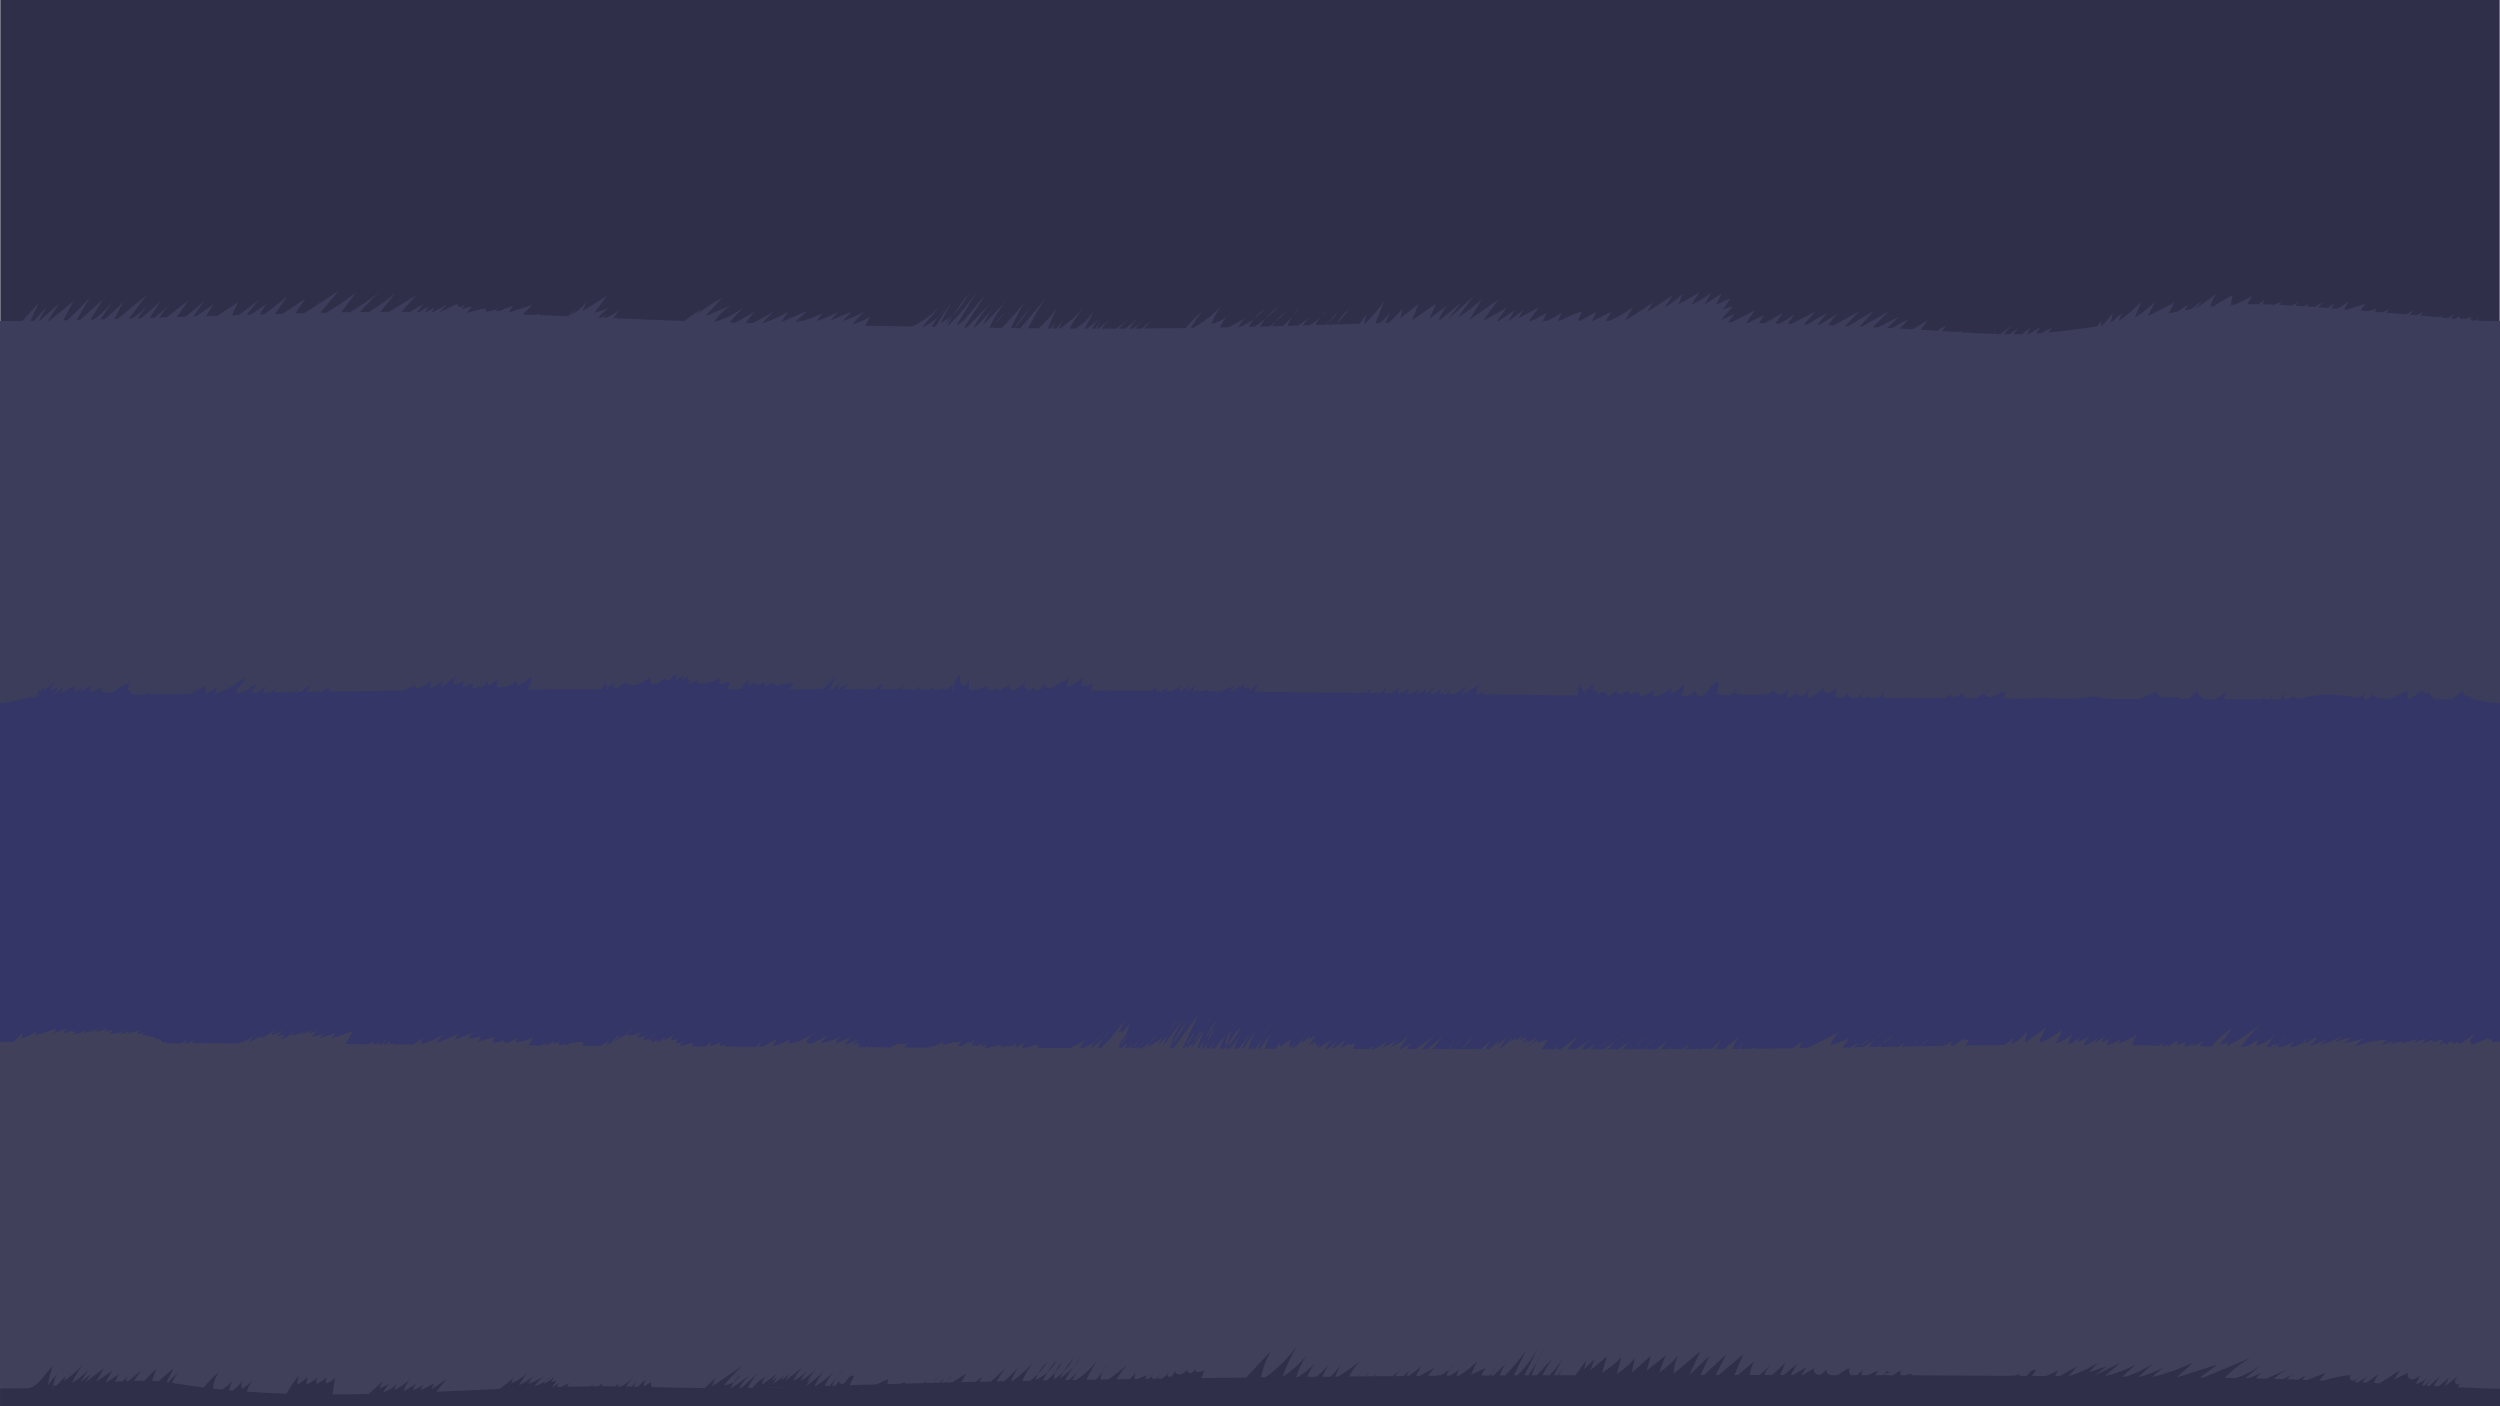 <?xml version="1.0" encoding="UTF-8"?>
<svg xmlns="http://www.w3.org/2000/svg" version="1.1" viewBox="0 0 3840 2160">
  <defs>
    <style>
      .cls-1 {
        fill: #333666;
      }

      .cls-2 {
        fill: #2f2f49;
      }

      .cls-3 {
        fill: #41405b;
      }

      .cls-4 {
        fill: #3b3d5b;
      }
    </style>
  </defs>
  <!-- Generator: Adobe Illustrator 28.7.1, SVG Export Plug-In . SVG Version: 1.2.0 Build 142)  -->
  <g>
    <g id="Background">
      <rect class="cls-2" x=".5" y="-.5" width="3839" height="2160"/>
    </g>
    <g id="Ground">
      <g>
        <path class="cls-4" d="M3804.59,492.6c.99-1.64,1.99-3.28,2.98-4.91-1.66,1.85-3.65,3.8-5.85,4.76-1.82-.1-3.61-.22-5.4-.34-1.44-1.39-1.68-4.09-.78-5.58-3.68,1.49-7.36,2.98-11.05,4.46.75-1.49,1.5-2.97,2.25-4.46-1.12,1.67-2.54,3.02-4.47,3.48-2.93.69-5.93-2.93-5-5.19-1.66,1.87-3.49,3.59-5.47,5.12-2.35-.24-4.76-.49-7.22-.74,1.38-2.08,2.75-4.16,4.13-6.24-2.89,1.92-5.77,3.85-8.66,5.77-3.46-.36-7.06-.72-10.83-1.1.66-1.06,1.32-2.13,1.98-3.19-1.61,1.04-3.26,2-4.95,2.9-4.48-.44-9.2-.88-14.25-1.32-3.68-.32-8.54-.75-14.33-1.26,1.61-2.53,3.45-4.93,5.51-7.11-3.52,2.54-7.27,4.75-11.19,6.61-3.22-.28-6.68-.58-10.32-.9,1.83-2.5,3.65-5,5.48-7.5-3.43,2.54-7,4.88-10.67,7.05-3.67-.32-7.51-.65-11.5-.99.23-.24.45-.48.68-.72-.49.22-.97.44-1.46.65-6.06-.52-12.44-1.06-19.08-1.62,1.63-2.16,3.43-4.18,5.42-6.02-3.46,2.07-7.04,3.93-10.72,5.57-4.04-.34-8.17-.68-12.35-1.03,1.06-1.63,2.12-3.27,3.18-4.9-4.4,1.36-8.8,2.72-13.2,4.08-3.91-.32-7.86-.64-11.83-.96,2.47-3.41,4.93-6.83,7.4-10.24-9.14,2.88-18.27,5.76-27.41,8.65-1.72-.14-3.45-.27-5.17-.41,2.52-4.1,5.05-8.19,7.57-12.29-5.55,4.39-11.52,8.23-17.79,11.5-3.14-.24-6.26-.48-9.37-.71,2.12-2.95,4.25-5.9,6.37-8.85-3.75,3.09-7.73,5.91-11.88,8.44-4.97-.37-9.89-.73-14.73-1.08,2.88-3.07,5.91-5.98,9.11-8.71-4.97,2.77-9.94,5.53-14.91,8.3-4.09-.29-8.11-.57-12.04-.84,1.41-1.76,2.91-3.43,4.52-5.01-2.76,1.58-5.53,3.17-8.29,4.75-4.43-.3-8.75-.58-12.92-.84.95-1.58,1.98-3.11,3.11-4.57-3.08,1.4-6.17,2.8-9.25,4.2-6.97-.42-13.45-.77-19.32-1.05,1.31-1.72,2.71-3.38,4.21-4.93-3.58,1.55-7.16,3.1-10.74,4.65-6.58-.27-12.94-.45-19.1-.55,1.03-2.53,2.28-4.97,3.74-7.27-3.06,2.65-6.34,5.06-9.78,7.2-5.99-.05-11.81-.03-17.45.07,2.64-4.33,5.29-8.66,7.93-12.99-8.65,5.29-17.75,9.84-27.17,13.61-1.94.09-3.86.19-5.77.3.97-5.14,1.95-10.28,2.92-15.42-9.87,5.86-19.75,11.72-29.62,17.58-1.51.16-3.01.32-4.5.49,1.5-7.3,4.84-14.21,9.66-19.89-10.52,7.58-21.05,15.16-31.57,22.74-.21.03-.43.06-.64.09,3.33-3.9,6.66-7.81,9.98-11.71-5.91,4.3-11.82,8.6-17.74,12.9-3.11.49-6.2,1.01-9.3,1.53,1.64-3.31,3.61-6.46,5.89-9.37-5.49,3.75-10.98,7.49-16.46,11.24-4.53.82-9.07,1.67-13.65,2.55,2.78-5.44,5.57-10.89,8.35-16.33-13.43,6.9-26.85,13.8-40.28,20.7,3.45-7.34,6.89-14.68,10.34-22.02-9.06,9.59-19.49,17.88-30.87,24.54,3.3-8.13,6.61-16.26,9.91-24.39-10.37,11.05-21.96,20.97-34.48,29.51,1.58-3.96,3.16-7.92,4.75-11.88-5.7,4.91-11.4,9.82-17.1,14.74.98-4.94,1.96-9.88,2.94-14.82-4.79,6.83-10.21,13.21-16.17,19.06-.62.1-1.25.2-1.87.29.31-2.87.62-5.74.93-8.61-2.32,3.18-4.64,6.37-6.95,9.55-12.74,1.95-26.31,3.85-40.93,5.65-12.24,1.51-23.32,2.72-33.64,3.66,2-2.55,4-5.1,6-7.65-5.47,2.84-10.95,5.69-16.42,8.53-2.78.22-5.51.41-8.19.59,2.03-3.28,4.07-6.56,6.1-9.85-5.6,3.49-11.19,6.97-16.79,10.46-1.15.06-2.29.11-3.42.15,1.77-3.18,3.55-6.37,5.32-9.55-4.26,3.4-8.63,6.68-13.08,9.83-4.4.13-8.76.21-13.13.24,2.33-3.23,4.65-6.46,6.98-9.69-4.2,3.23-8.4,6.47-12.6,9.7-3.03,0-6.07-.03-9.13-.08,3.79-4.8,7.89-9.36,12.26-13.65-5.96,4.51-11.92,9.02-17.89,13.54-2.67-.06-5.38-.14-8.12-.23.64-1.28,1.24-2.58,1.77-3.91-1.17,1.3-2.37,2.58-3.58,3.85-15.2-.53-31.63-1.47-50.97-2.66.56-.88,1.12-1.76,1.69-2.64-1.49.82-2.98,1.65-4.47,2.47-8.07-.5-16.64-1.04-25.84-1.62,2.16-2.97,4.32-5.95,6.48-8.92-4.64,2.82-9.29,5.64-13.93,8.46-7.95-.49-16.35-1.01-25.28-1.54,3.66-4.88,7.32-9.77,10.98-14.65-7.76,4.64-15.53,9.29-23.29,13.93-6.22-.36-12.69-.72-19.42-1.09l13.35-14.97c-8.5,4.77-17,9.55-25.5,14.32-2.63-.14-5.31-.28-8.02-.42,6.45-5.76,12.89-11.53,19.34-17.29-11.02,5.53-22.05,11.07-33.07,16.6-2.58-.13-5.19-.25-7.83-.38,8.14-8.09,16.27-16.19,24.41-24.28-13.73,7.83-27.46,15.67-41.18,23.5-1.04-.05-2.09-.09-3.13-.14,7.17-8.07,14.35-16.14,21.52-24.2-13.15,7.81-26.3,15.62-39.45,23.43-1.55-.07-3.11-.13-4.69-.2,7.19-7.48,14.38-14.95,21.57-22.43-13.09,7.24-26.18,14.48-39.26,21.71-2.64-.1-5.32-.21-8.02-.31,4.02-6.84,9.14-13.03,15.14-18.22-9.81,5.9-19.63,11.79-29.44,17.69-.84-.03-1.68-.06-2.53-.09,4.91-6.19,9.82-12.38,14.73-18.57-10.16,6.01-20.31,12.01-30.47,18.02-1.62-.05-3.25-.11-4.89-.16,5.75-6.52,11.5-13.04,17.25-19.55-12.37,6.3-24.75,12.61-37.12,18.91-1.64-.05-3.28-.1-4.94-.15,3.51-5.02,7.02-10.04,10.53-15.05-7.35,5.41-15.08,10.3-23.09,14.68-2.33-.07-4.67-.14-7.03-.2,4.06-5.43,8.13-10.85,12.19-16.28-9.52,5.28-19.03,10.55-28.55,15.83-2.66-.07-5.35-.14-8.05-.21,2.43-4.08,4.87-8.16,7.3-12.24-8.01,3.94-16.03,7.88-24.04,11.81-1.07-.03-2.13-.05-3.2-.08,4.37-6.32,8.74-12.64,13.11-18.96-11.89,6.15-23.77,12.29-35.66,18.44-1.86-.04-3.72-.08-5.58-.12,3.32-4.2,6.64-8.39,9.96-12.59-6.87,2.95-13.74,5.9-20.61,8.84,6.23-7.1,12.46-14.19,18.69-21.29-5.18,1.71-10.36,3.41-15.54,5.12,3.92-5.71,7.84-11.41,11.77-17.12-7.47,3.33-14.93,6.66-22.4,9.98,2.89-5.77,5.77-11.53,8.66-17.3-8.79,5.67-17.58,11.34-26.37,17.01,3.53-6.27,7.06-12.53,10.59-18.8-9.42,7.8-19.94,14.26-31.16,19.14,4.28-6.4,8.56-12.79,12.83-19.19-10.82,6.23-21.64,12.46-32.45,18.69,2.24-5.47,4.48-10.94,6.72-16.41-8.32,8-17.58,15.01-27.55,20.84,4-6.1,7.99-12.2,11.99-18.3-13.18,8.53-26.35,17.05-39.53,25.58,3.01-4.82,6.02-9.64,9.03-14.45-14.04,9.18-28.09,18.36-42.13,27.54,3.67-6.68,7.34-13.35,11.02-20.03-11.14,7.76-22.94,14.57-35.22,20.35-2,0-4-.02-5.98-.03,2.98-4.66,5.97-9.33,8.95-13.99-9.43,4.64-18.86,9.28-28.3,13.93-.71,0-1.42,0-2.13,0,3.12-4,5.34-8.7,6.42-13.66-7.96,4.54-15.91,9.09-23.87,13.63-1.21,0-2.41,0-3.6,0,1.96-4.79,3.92-9.58,5.87-14.37-11.7,3.83-23.07,8.65-33.96,14.39-.92,0-1.85,0-2.76,0,1.9-3.98,3.79-7.96,5.69-11.93-7.11,4.52-14.54,8.52-22.22,11.98-2.35,0-4.66.02-6.96.02,2.17-3.99,4.34-7.98,6.5-11.96-7.88,4.01-15.77,8.03-23.65,12.04-1.26,0-2.52.01-3.77.02,5.08-6.93,10.17-13.86,15.25-20.79-10.61,5.64-21.22,11.29-31.83,16.93,2.77-4.45,5.54-8.91,8.32-13.36-7.51,5.8-15.01,11.6-22.52,17.4-.28,0-.56,0-.84,0,3.29-5.61,6.59-11.23,9.88-16.84-8.28,5.65-16.55,11.3-24.83,16.94-.82,0-1.64.01-2.45.02,5-6.83,9.99-13.66,14.99-20.49-12.22,6.77-24.45,13.54-36.67,20.31,7.81-10.89,15.62-21.79,23.42-32.68-14.72,10.28-29.43,20.56-44.15,30.84,6.24-10.36,12.47-20.72,18.71-31.08-11.37,10.37-23.73,19.65-36.86,27.67,8.06-10.86,16.12-21.72,24.18-32.57-13.29,12.01-26.57,24.02-39.86,36.03,6.99-8.71,13.98-17.43,20.97-26.14-11.58,9.38-23.16,18.77-34.73,28.15,2.86-8.9,7.56-17.21,13.71-24.26-9.16,6.82-18.32,13.65-27.48,20.47,3.28-7.6,6.56-15.19,9.84-22.79-12.23,8.4-24.46,16.81-36.69,25.21,3.29-8.3,6.57-16.6,9.86-24.91-9.35,7.3-18.69,14.59-28.04,21.89,1.19-4.96,2.38-9.91,3.58-14.87-6.74,7.77-13.98,15.11-21.66,21.96-1.52.04-3.03.08-4.54.12l7.04-17.08c-4.35,6.68-9.91,12.57-16.3,17.33-2.1.06-4.18.12-6.26.18,4.7-11.53,9.4-23.07,14.1-34.6-8.83,12.6-18.88,24.35-29.92,35.06-.39.01-.78.02-1.17.03.9-4.65,1.8-9.29,2.7-13.94l-9.54,14.14c-12.25.37-24.35.75-36.52,1.14.16-.26.32-.53.48-.79-.28.27-.57.53-.86.8-4.41.14-8.83.28-13.27.42.56-.82,1.11-1.64,1.69-2.45-1.06.87-2.15,1.7-3.27,2.5-5.58.18-11.2.35-16.87.53,2.31-4.25,4.93-8.34,7.82-12.22-4.83,4.75-10.21,8.95-16,12.48-3.63.11-7.28.22-10.97.34,3.68-5.25,7.82-10.17,12.37-14.69-6.13,5.39-12.63,10.38-19.43,14.9-5.49.16-11.05.33-16.71.49,2.27-5.01,4.88-9.87,7.8-14.54-4.47,5.26-9.33,10.19-14.53,14.73-5.45.15-11,.3-16.65.46,1.42-2.1,2.93-4.14,4.5-6.12-2.63,2.17-5.34,4.24-8.12,6.21-4.89.13-9.85.26-14.91.38,2.57-4.3,5.46-8.41,8.63-12.28-5.53,4.45-11.29,8.61-17.24,12.49-2.93.07-5.9.14-8.9.21,2.41-4.23,5.16-8.26,8.2-12.06-6.78,5.07-14.22,9.25-22.1,12.38-.58.01-1.16.03-1.74.04,3.8-7.47,9.58-13.93,16.63-18.48-10.07,7.13-20.73,13.41-31.83,18.8-4.27.09-8.6.17-13.01.26-.02,0-.03,0-.05,0,2.31-6.14,5.86-11.81,10.36-16.58-7.14,5.17-15.17,9.12-23.64,11.55,3.41-10.04,8.56-19.49,15.1-27.83-12.58,13.38-27.28,24.77-43.39,33.57-1.03.02-2.06.03-3.08.05,5.04-9.28,11.11-18,18.09-25.92-9.69,7.72-18.55,16.46-26.41,26.04-21.96.31-43.29.53-64.23.68,3.91-3.69,7.6-7.63,11.01-11.79-4.83,3.59-9.39,7.55-13.65,11.81-3.5.02-7,.05-10.48.07,5.47-6.06,11.5-11.62,17.98-16.59-7.19,5.54-14.38,11.07-21.57,16.61-1.86.01-3.72.02-5.58.03,4.08-5.21,8.16-10.42,12.24-15.63-5.71,5.78-11.97,11.02-18.63,15.66-3.26.01-6.51.02-9.76.03,5.68-5.54,11.37-11.07,17.05-16.61-6.66,6.04-13.77,11.58-21.22,16.62-3.56,0-7.11.02-10.66.02,1.25-1.55,2.56-3.04,3.95-4.46-1.8,1.51-3.63,3-5.48,4.46-3.3,0-6.6,0-9.9,0,4.72-5.95,10.05-11.42,15.91-16.25-6.94,5.42-13.88,10.83-20.82,16.25-.7,0-1.4,0-2.1,0,1.78-3.93,3.54-7.87,5.26-11.82-2.45,4.1-5.16,8.05-8.09,11.82-1.74,0-3.48,0-5.23,0,3.94-6.04,8.5-11.68,13.63-16.75-6.71,6.06-13.85,11.64-21.32,16.74-1.1,0-2.19,0-3.29,0,4.8-9.17,9.59-18.34,14.39-27.51-4.21,5.63-8.65,11.08-13.31,16.34-4.74,3.85-9.59,7.57-14.54,11.14-3.29-.01-6.58-.03-9.87-.04,6.51-11.93,14.09-23.28,22.65-33.84-5.37,5.82-10.74,11.64-16.11,17.46-6.89,5.43-13.77,10.87-20.66,16.3-.71,0-1.43,0-2.14-.01,2.26-5.12,4.83-10.1,7.69-14.92-3.55,5.12-7.32,10.09-11.28,14.89-2.05-.01-4.09-.03-6.14-.04,1.56-3.54,3.41-6.94,5.56-10.16-2.76,3.46-5.62,6.84-8.59,10.13-1.44-.01-2.89-.02-4.33-.03,4.14-10.27,8.57-20.42,13.31-30.43-6.85,9.16-14.09,18.03-21.67,26.59,3.15-4.37,6.4-8.66,9.75-12.87-4.8,5.71-9.83,11.23-15.01,16.59-5.52-.05-11.07-.1-16.63-.16,1.04-2.16,2.11-4.3,3.2-6.43,3.83-4.62,7.6-9.28,11.27-14.03-3.89,4.21-7.53,8.67-10.9,13.31,7.2-13.99,15.41-27.46,24.6-40.24-13.24,15.76-26.47,31.51-39.71,47.27-2.89-.03-5.79-.07-8.69-.1,8.63-10.45,16.73-21.35,24.24-32.64-9.17,10.2-17.53,21.13-25.01,32.63-1.69-.02-3.38-.04-5.07-.06,6.41-14.62,13.83-28.8,22.22-42.38-8.26,11.32-17.28,22.09-26.96,32.22,3.14-4.2,6.17-8.48,9.1-12.84-3.49,4.49-6.83,9.1-10.03,13.8-2.95,3.06-5.95,6.06-9.01,9-4.75-.06-9.52-.13-14.32-.19.87-1.31,1.76-2.61,2.67-3.89-1.24,1.3-2.48,2.6-3.74,3.88-.98-.01-1.97-.03-2.96-.04,6.88-15.59,15.94-30.22,26.86-43.31-11.75,13.58-24.2,26.55-37.28,38.85,4.96-10.12,11.04-19.7,18.11-28.48-9.38,11.63-19.66,22.54-30.7,32.6-.48,0-.96-.01-1.44-.02,7.54-13.97,16.7-27.06,27.26-38.92-12.53,12.92-25.05,25.84-37.58,38.76-1.41-.02-2.83-.04-4.25-.07,11.17-17.13,22.35-34.27,33.52-51.4-11.44,13.7-22.88,27.4-34.31,41.1-3.61,2.67-7.37,5.14-11.24,7.42,11.17-18.58,22.34-37.16,33.51-55.74-13.49,21.08-29.63,40.47-47.95,57.52,2.69-5.37,5.59-10.63,8.66-15.79-3.72,4.22-7.59,8.31-11.61,12.24,3.23-5.75,7.41-10.98,12.34-15.37-5.91,5.07-12.24,9.65-18.91,13.68,5.6-13.18,12.6-25.77,20.85-37.47-10.26,13.34-19.74,27.28-28.38,41.72-.86.45-1.71.9-2.58,1.33-1.39-.02-2.79-.05-4.19-.07,3.09-5.45,6.63-10.64,10.56-15.51-6.74,6.11-14.32,11.29-22.48,15.3-.61-.01-1.22-.02-1.82-.03,8.63-10.11,17.26-20.22,25.89-30.33-12.01,12.2-26.06,22.4-41.37,30.05-.46,0-.91-.02-1.37-.02,7.85-7.43,15.71-14.86,23.56-22.29-7.94,7.43-15.88,14.86-23.82,22.28-22.63-.41-46.09-.85-70.6-1.3,2.34-4.68,4.68-9.36,7.02-14.03-8.26,5.64-17.57,9.74-27.31,12.01,5.99-6.46,11.99-12.92,17.98-19.38-10.2,5.96-21.11,10.73-32.42,14.16,4.41-4.72,8.82-9.44,13.23-14.17-10.93,4.62-21.86,9.24-32.79,13.85,4.08-4.49,8.16-8.98,12.24-13.47-10.43,5.76-21.48,10.39-32.89,13.8,3.1-4.07,6.21-8.15,9.31-12.22-13.06,7.08-27.38,11.82-42.08,13.94,6.11-5.68,12.23-11.36,18.34-17.04-13.44,5.69-26.88,11.38-40.32,17.07l11.37-16.14c-12.73,7.71-26.43,13.81-40.67,18.12,6.03-6.03,12.06-12.07,18.09-18.1-10.59,6.36-21.45,12.27-32.54,17.71-3.45-.09-6.86-.19-10.25-.29,4.02-6.43,8.9-12.32,14.47-17.47-10.16,5.67-20.32,11.34-30.48,17.01-2.82-.08-5.63-.17-8.41-.25,6.73-8.82,14.28-17.02,22.54-24.43-13.64,10.82-29.5,18.84-46.31,23.39,6.39-10.03,15.03-18.62,25.1-24.95-13.08,5.5-26.15,11-39.23,16.51,8.65-9.46,17.3-18.92,25.95-28.38-13.51,7.64-26.57,16.08-39.1,25.25,2.53-2.52,5.06-5.04,7.59-7.56-9.32,5.13-18.16,11.14-26.39,17.9-39.07-1.37-73.16-2.75-104.65-4.08l1.05-1.47c-1.72.43-3.44.86-5.16,1.3-.3-.01-.6-.03-.9-.04,3.33-4.28,6.66-8.55,9.99-12.83-6.47,5.09-13.67,9.25-21.3,12.35-1.02-.04-2.04-.09-3.05-.13,1.66-2.26,3.77-4.18,6.17-5.64-3.36,1.83-6.72,3.65-10.08,5.48-1.53-.07-3.05-.13-4.57-.2,4.81-5.41,10.06-10.43,15.68-14.99-6.95,3.3-14.21,5.94-21.65,7.87,6.54-8.89,13.08-17.77,19.62-26.66-12.48,8.24-25.14,16.2-37.96,23.89,2.18-4.78,4.37-9.56,6.55-14.34-6.64,8.3-14.84,15.35-24.05,20.66,2.73-3.33,5.46-6.66,8.19-9.98-4.25,3.79-8.43,7.65-12.58,11.55-14.86-.63-29.56-1.23-44.41-1.8.27-.61.54-1.23.81-1.84-2.54.53-5.07,1.06-7.61,1.58-6.18-.23-12.41-.46-18.69-.68,5.03-4.95,10.05-9.9,15.08-14.86-12.13,3.99-24.26,7.98-36.4,11.96,2.19-3.61,4.37-7.21,6.56-10.82-6.42,2.59-12.85,5.17-19.27,7.76-1.97.79-4.5,1.49-5.99-.02-.55-.55-.48-1.32-.15-1.97-5.31,1.43-10.62,2.86-15.93,4.28.8-1.14,1.02-2.99-.08-4-1.95-1.8-5.03-1.24-7.59-.56-7.29,1.92-14.58,3.84-21.87,5.75l7.79-10.3c-5.05,1.61-10.1,3.23-15.14,4.85,1.58-2.96,3.16-5.92,4.75-8.87-2.27,2.87-5.35,6.05-8.94,5.32-2.29-.47-2.89-3.56-2.14-5.39-9.47,4.54-18.95,9.07-28.42,13.61-.11,0-.21,0-.32,0,3.92-3.84,7.83-7.67,11.75-11.51-7.34,3.78-14.69,7.57-22.03,11.35-.46,0-.92-.01-1.37-.02,1.46-2.35,2.91-4.71,4.37-7.06-4.5,2.31-9.01,4.62-13.51,6.93-.34,0-.68,0-1.02-.01,1.96-2.92,3.92-5.85,5.89-8.77-5.12,2.88-10.25,5.76-15.37,8.65-.94-.01-1.88-.02-2.82-.03,3.5-4.27,7-8.54,10.5-12.82-7.22,4.23-14.43,8.46-21.65,12.69-1.37-.01-2.73-.03-4.11-.04.47-.53.95-1.06,1.42-1.59-.52.54-1.06,1.06-1.6,1.59-2.83-.03-5.7-.06-8.59-.08,7.46-8.38,14.91-16.76,22.37-25.14-13.76,8.35-27.53,16.7-41.29,25.04-4.32,0-8.8.01-13.43.04,7.67-9.47,15.33-18.94,23-28.41-12.76,10.32-26.15,19.85-40.06,28.55-4.62.05-9.37.11-14.22.18,9.43-10.74,19.48-20.95,30.1-30.51-14.47,11.3-29.73,21.56-45.63,30.75-4.33.07-8.74.15-13.21.24,7.66-10.26,15.33-20.52,22.99-30.78-14.62,11.52-30.07,21.97-46.2,31.26-2.97.07-5.96.13-8.97.2,9.59-11.43,19.18-22.86,28.77-34.29-17.73,11.63-35.46,23.26-53.18,34.89-4.69.12-9.42.24-14.2.37,5.21-7.48,10.42-14.96,15.63-22.45-11.51,7.65-23.03,15.31-34.54,22.96-4.05.11-8.13.23-12.22.34,6.23-8.83,12.47-17.67,18.7-26.5-11.68,8.99-23.35,17.98-35.03,26.97-2.33.07-4.67.14-7.01.21,3.45-5.38,6.9-10.76,10.35-16.13-8.05,5.51-16.1,11.03-24.15,16.54-2.02.06-4.05.12-6.08.18,6.23-7.83,12.45-15.66,18.68-23.49-9.94,8.36-20.22,16.31-30.8,23.86-3.55.11-7.11.22-10.67.33,3.18-6.74,6.36-13.48,9.54-20.22-10.61,6.97-21.22,13.94-31.82,20.91-5.71.18-11.43.36-17.14.54,3.38-6.5,7.39-12.67,12.01-18.35-9.25,6.28-18.51,12.57-27.76,18.85-1.35.04-2.7.09-4.05.13,5.68-8.1,11.35-16.21,17.03-24.31-9.21,8.82-18.97,17.05-29.18,24.69-4.46.14-8.91.28-13.35.42,5.99-8.44,11.97-16.89,17.96-25.33-11.24,8.61-22.48,17.22-33.72,25.83-3.62.11-7.23.23-10.82.34,5.09-7.94,10.98-15.37,17.56-22.12-7.98,8.01-16.48,15.49-25.45,22.37-2.36.07-4.72.15-7.07.22l17.2-26.45c-9.63,9.38-19.67,18.33-30.07,26.85-1.97.06-3.94.12-5.9.18,6.05-7.75,12.1-15.49,18.15-23.24-7.45,9.16-16.36,17.12-26.29,23.49-1.63.05-3.25.1-4.88.15,9.01-11.97,18.03-23.95,27.04-35.92-14.83,12.15-29.66,24.3-44.49,36.45-1.65.05-3.29.1-4.93.15,4.58-8.85,9.17-17.7,13.75-26.55-9.08,9.62-18.8,18.64-29.06,27-1.99.06-3.97.11-5.94.17,6.54-9.54,13.07-19.08,19.61-28.62-8.63,10.96-18.79,20.71-30.07,28.92-1.74.05-3.48.1-5.21.14,6.44-10.3,12.88-20.6,19.33-30.9-11.71,10.44-23.43,20.88-35.14,31.32-1.77.05-3.52.09-5.27.14,6.82-11.74,13.63-23.47,20.45-35.21-10.92,12.48-22.53,24.35-34.74,35.57-2.09.05-4.15.1-6.2.15,5.12-9.74,10.25-19.49,15.37-29.23-12.2,9.9-24.4,19.8-36.6,29.69-.8.02-1.61.03-2.4.05,5.67-8.67,11.34-17.34,17.01-26.01-9.97,8.75-19.94,17.5-29.91,26.25-.36,0-.71.01-1.07.02,3.89-7.08,7.77-14.17,11.66-21.25-6.39,7.12-12.78,14.24-19.17,21.37-1.81.03-3.6.05-5.36.07,4.26-9.34,8.52-18.68,12.78-28.03-8.46,9.39-16.92,18.77-25.39,28.16-13.4.11-24.93.09-34.19-.09v1667h3840V493c-13.66.32-24.92.13-35.41-.4Z"/>
        <path class="cls-4" d="M703.37,466.15c.84-.4,1.67-.8,2.51-1.2-1.23-.48-2.09.16-2.51,1.2Z"/>
        <path class="cls-4" d="M762.53,475.08c.84-.23,1.67-.45,2.51-.68-.52-1.24-1.93-.45-2.51.68Z"/>
        <path class="cls-4" d="M262.45,465.63c.76-.76,1.53-1.52,2.28-2.29-.77.75-1.53,1.52-2.28,2.29Z"/>
        <path class="cls-4" d="M229.31,465.57c1.01-1.25,2.01-2.51,2.97-3.8l-2.97,3.8Z"/>
        <path class="cls-4" d="M933.44,482.47c.69-.38,1.39-.75,2.08-1.13-.72.33-1.4.72-2.08,1.13Z"/>
        <path class="cls-4" d="M1622.24,494.38c1.74-2.18,3.44-4.4,5.09-6.65-1.84,2.1-3.54,4.33-5.09,6.65Z"/>
        <path class="cls-4" d="M1610.71,487.77c2.06-2.45,4.09-4.93,6.08-7.44-2.06,2.45-4.08,4.93-6.08,7.44Z"/>
        <path class="cls-4" d="M1707.42,500.33c2.64-2.22,5.25-4.48,7.81-6.8-2.79,2.04-5.39,4.33-7.81,6.8Z"/>
        <path class="cls-4" d="M1526.67,499.64c6.38-6.7,12.48-13.68,18.21-20.94-6.74,6.36-12.84,13.39-18.21,20.94Z"/>
        <path class="cls-4" d="M1452.67,474.21c-4.11,3.82-7.92,7.95-11.44,12.32,4.16-3.77,8-7.89,11.44-12.32Z"/>
        <path class="cls-4" d="M1463.88,482.87c.68-.58,1.37-1.15,2.03-1.74-.69.56-1.37,1.15-2.03,1.74Z"/>
        <path class="cls-4" d="M1463.15,485.99c9.91-11.26,18.72-23.49,26.21-36.48-9.8,11.35-18.56,23.58-26.21,36.48Z"/>
        <path class="cls-4" d="M1634.1,489.68c2.38-3.43,4.67-6.93,6.86-10.49-2.45,3.39-4.73,6.9-6.86,10.49Z"/>
        <path class="cls-4" d="M1546.83,460.17c1.44-1.66,2.89-3.31,4.3-4.99-1.47,1.63-2.9,3.31-4.3,4.99Z"/>
        <path class="cls-4" d="M1502.44,444.26c3.01-4.7,5.89-9.48,8.62-14.35-2.87,4.78-5.75,9.56-8.62,14.35Z"/>
        <path class="cls-4" d="M1985.05,485.99c4.18-4.91,8.02-10.1,11.47-15.54-4.22,4.87-8.06,10.07-11.47,15.54Z"/>
        <path class="cls-4" d="M2013.39,485.14c2.11-1.85,4.18-3.75,6.2-5.7-2.14,1.81-4.2,3.72-6.2,5.7Z"/>
        <path class="cls-4" d="M2073.24,473.46c-8.07,6.81-15,14.96-20.49,23.97,7.65-7.25,14.54-15.29,20.49-23.97Z"/>
        <path class="cls-4" d="M2037.49,475.99c-3.43,3.44-6.6,7.13-9.5,11.02,3.46-3.41,6.66-7.09,9.5-11.02Z"/>
        <path class="cls-4" d="M1975.63,478.05c-6.42,4.93-12.21,10.67-17.25,17,6.24-5.15,12.02-10.83,17.25-17Z"/>
        <path class="cls-4" d="M1964.73,470.29c-7.77,5.34-14.77,11.8-20.75,19.09,7.33-5.89,14.27-12.27,20.75-19.09Z"/>
        <path class="cls-4" d="M1943.35,473.34c-6.47,4.77-12.29,10.4-17.31,16.67,6.43-4.81,12.28-10.41,17.31-16.67Z"/>
        <path class="cls-4" d="M1884.31,486.42c3.03-2.2,5.91-4.61,8.58-7.24-3.13,2.06-6.01,4.51-8.58,7.24Z"/>
        <path class="cls-4" d="M1875.77,470.14c2.52-2.68,4.96-5.42,7.29-8.25-2.59,2.6-5.03,5.36-7.29,8.25Z"/>
        <path class="cls-4" d="M2054.57,479.51c-5.23,5.14-10,10.74-14.27,16.7,5.69-4.67,10.57-10.33,14.27-16.7Z"/>
        <path class="cls-4" d="M3795.54,486.53c.79-.32,1.59-.64,2.38-.96-1.11-.29-1.91.17-2.38.96Z"/>
        <path class="cls-4" d="M3786.74,486.53c.91-1.36,1.62-2.93,2.23-4.42-.74,1.47-1.48,2.95-2.23,4.42Z"/>
        <path class="cls-4" d="M3777.27,484.81c.33-.37.67-.74.99-1.12-.5.29-.81.69-.99,1.12Z"/>
      </g>
      <g>
        <path class="cls-1" d="M1530.85,1056.41c1.03-.61,2.07-1.21,3.1-1.82-1.77-.81-2.77.27-3.1,1.82Z"/>
        <path class="cls-1" d="M1603.84,1050.17c.28-.72.54-1.43.79-2.13-.48.67-.73,1.39-.79,2.13Z"/>
        <path class="cls-1" d="M1333.76,1056.67c.65-1.03,1.24-2.1,1.78-3.14-2.15.21-2.48,1.61-1.78,3.14Z"/>
        <path class="cls-1" d="M1289.76,1047.99c1.25-1.66,2.4-3.38,3.44-5.18-1.36,1.58-2.5,3.33-3.44,5.18Z"/>
        <path class="cls-1" d="M1389.62,1051.13c2.26-1.81,4.52-3.63,6.79-5.44-2.55,1.41-4.84,3.27-6.79,5.44Z"/>
        <path class="cls-1" d="M1319.98,1055.37c.61-.43,1.21-.86,1.82-1.29-.87.22-1.46.69-1.82,1.29Z"/>
        <path class="cls-1" d="M1586.8,1055.56c.65-1.21,1.08-2.54,1.17-3.95-1.28,1.09-1.56,2.53-1.17,3.95Z"/>
        <path class="cls-1" d="M2229.69,1058.01c1.4-1.5,2.78-3.02,4.09-4.6-1.52,1.38-2.88,2.93-4.09,4.6Z"/>
        <path class="cls-1" d="M2192.06,1056.2c1.01-.89,2.02-1.8,2.99-2.73-1.12.76-2.12,1.69-2.99,2.73Z"/>
        <path class="cls-1" d="M2223.64,1056.12c-2.65,2.28-4.96,4.95-6.86,7.89,3.07-1.79,5.56-4.58,6.86-7.89Z"/>
        <path class="cls-1" d="M2116.2,1059.24c1.19-1.8,2.24-3.69,3.11-5.67-1.04,1.89-2.08,3.78-3.11,5.67Z"/>
        <path class="cls-1" d="M2165.54,1056.82c1.59-1.07,3.15-2.19,4.66-3.38-1.75.83-3.32,1.99-4.66,3.38Z"/>
        <path class="cls-1" d="M2187.67,1048.27c-2.89,2.68-5.43,5.72-7.57,9.03,2.92-2.65,5.49-5.68,7.57-9.03Z"/>
        <path class="cls-1" d="M3489.12,1069.01c-1.91,1.11-2.33,2.94-1.82,4.78,1.62-.96,2.55-2.56,1.82-4.78Z"/>
        <path class="cls-1" d="M3346.75,1070.98c.67-.02,1.35-.04,2.02-.06-.12-1.76-1.25-1.16-2.02.06Z"/>
        <path class="cls-1" d="M3524.26,1068.1c1-.66,2-1.32,3-1.98-1.46-.5-2.56.55-3,1.98Z"/>
        <path class="cls-1" d="M3312.82,1062.17c.83-.36,1.65-.72,2.48-1.08-1.34.04-2.12.45-2.48,1.08Z"/>
        <path class="cls-1" d="M3644.3,1065.94c.58-1.2,1.04-2.46,1.33-3.77-1.4,1.16-1.72,2.47-1.33,3.77Z"/>
        <path class="cls-1" d="M2868.7,1066.83c.3-.68.58-1.36.82-2.06-.44.67-.7,1.36-.82,2.06Z"/>
        <path class="cls-1" d="M3631.98,1065.2c.96-1.35,1.71-2.85,2.18-4.44-.92,1.38-1.63,2.88-2.18,4.44Z"/>
        <path class="cls-1" d="M3049.44,1063.89c1.91-1.12,3.83-2.25,5.74-3.37-2.45-1.99-4.96.42-5.74,3.37Z"/>
        <path class="cls-1" d="M2604.77,1060.49c.47-.47.93-.95,1.37-1.45-.62.41-1.07.91-1.37,1.45Z"/>
        <path class="cls-1" d="M2569.34,1054.29c1-1.03,1.97-2.09,2.89-3.19-1.1.93-2.06,2.01-2.89,3.19Z"/>
        <path class="cls-1" d="M2663.67,1062.39c1.57-1.19,3.14-2.38,4.7-3.57-1.62-2.38-5.47.89-4.7,3.57Z"/>
        <path class="cls-1" d="M2801.64,1056.04c.29-.33.58-.67.87-1.01-.37.3-.64.65-.87,1.01Z"/>
        <path class="cls-1" d="M2482.94,1060.8c.96-.7,1.92-1.4,2.89-2.11-1.84-1.05-2.8.28-2.89,2.11Z"/>
        <path class="cls-1" d="M2725.3,1059.58c1.25-1.27,2.37-2.68,3.31-4.21-2.24.41-3.25,2.16-3.31,4.21Z"/>
        <path class="cls-1" d="M2758.09,1061.84c.31-.77.57-1.57.76-2.39-.5.78-.73,1.59-.76,2.39Z"/>
        <path class="cls-1" d="M443.3,1059.85c1.62-1.13,3.22-2.26,4.81-3.42-1.77.88-3.39,2.05-4.81,3.42Z"/>
        <path class="cls-1" d="M702.13,1036.24c1.35-1.23,2.72-2.46,4.05-3.71-1.5,1.06-2.85,2.32-4.05,3.71Z"/>
        <path class="cls-1" d="M624.98,1057.8l13.49-6.92c-4.81,1.67-9.77,3.46-13.49,6.92Z"/>
        <path class="cls-1" d="M735.69,1053.22c.48-.48.95-.99,1.35-1.55-.89-.08-1.34.68-1.35,1.55Z"/>
        <path class="cls-1" d="M751.19,1044.08c.82-1.04,1.62-2.1,2.38-3.19-.94.94-1.72,2.03-2.38,3.19Z"/>
        <path class="cls-1" d="M3840,1080c-20.5.5-30.26-5.95-45.32-5.93.32-1.71.64-3.41.97-5.12-5.06,4.3-14.27-2.44-11.71-8.56-5.79,5.17-12.09,9.77-18.77,13.72-8.91.01-17.81.02-26.68.03-2.52-3.64-5.05-7.27-7.57-10.91-.83,6.18-12.76.17-8.29-4.17-7.27,5.04-14.53,10.07-21.8,15.11-.97,0-1.94,0-2.91,0-.17-4.3-.34-8.6-.51-12.9-8.76,3.95-17.53,7.9-26.29,11.85-4.88-.08-9.76-.15-14.63-.23-4.87-.08-11.13-3.47-12.18-6.96-1.7,3.49-4.55,6.42-7.97,8.26-1.81,0-3.62,0-5.43,0-.32-3.03.07-6.12,1.08-9-2.83,3.99-7.52,6.7-12.43,6.88-27.86-6.88-57.44-6.67-85.2.6-3.03.79-6.55,1.58-9.04-.31-1.26-.96-1.5-2.81-1.04-4.28-3.06,2.02-6.12,4.03-9.19,6.05-2.29,0-4.58,0-6.86,0-.47-3.46-.94-6.93-1.41-10.39-.84,3.51-1.93,7.32-3.78,10.39-5.22,0-10.42-.01-15.62-.02-.04-.11-.07-.22-.11-.34-.21.12-.42.23-.65.34-2.52,0-5.02,0-7.54,0-1.89-.88-3.08-2.52-2.36-4.95-.49,1.63-1.07,3.35-1.82,4.94-3.95,0-7.9,0-11.84-.01.24-.65.47-1.29.68-1.93-.94.43-1.43,1.13-1.61,1.93-15.39-.02-30.72-.04-45.98-.07.93-3.53,1.85-7.06,2.78-10.59-5.51,4.14-11.33,8.4-17.76,10.56-5.1,0-10.2-.02-15.29-.03-5.9-2.37-10.6-7.43-10.32-13.66-4.5,4.54-8.99,9.07-13.49,13.61-.92,0-1.84,0-2.76,0-.3-.29-.69-.49-1.19-.56-1.36-.18-2.71.14-4.05.55-2.64,0-5.29-.01-7.93-.02-.32-.86.04-2.04.58-2.9-7.73.21-15.45.42-23.18.64-5.76.16-12.28-6.73-10.75-9.45-8.87,3.85-17.73,7.71-26.6,11.56-16.48-.05-32.86-.1-49.17-.15-6.07-1.25-12.15-2.49-18.22-3.74-7.54.68-15.08,1.36-22.61,2.04l-9.81,1.52c-9.98-.04-19.93-.07-29.84-.11-12.36-2.18-25.11-2.21-37.5-.15-11.47-.05-22.89-.1-34.28-.15-2.16-1.19-4.97-1.12-7.23-.03-.42,0-.84,0-1.26,0l5.14-8.6c-4.82-2.45-10.51.45-15.2,3.14-4.69,2.69-10.72,5.2-15.19,2.16-1.86-1.27-2.18-3.66-1.62-5.77-5.03,2.96-10.07,5.92-15.1,8.87-5.24-.03-10.47-.05-15.68-.08-2.08-3.47-4.16-6.95-6.24-10.42.71,8.42-14.03,11.88-17.14,4.02-2.12,2.11-4.28,4.24-6.54,6.24-13.16-.07-26.25-.14-39.28-.21,0-.03-.02-.05-.03-.07,0,.03-.01.05-.01.07-6.69-.04-13.37-.08-20.02-.11-.2-.84-.25-1.75-.11-2.73-.89.91-1.78,1.81-2.66,2.72-11.27-.07-22.49-.13-33.66-.2.08-4.06.16-8.12.24-12.17-1.8,4.31-3.91,8.92-7.13,12.13-5.27-.03-10.53-.07-15.78-.1-1.21-1.49-1.86-3.26-1.57-5.02-.78,1.76-1.75,3.44-2.9,4.99-2.86-.02-5.72-.04-8.57-.05,1.83-3.86,3.66-7.72,5.49-11.57-3,4.55-6.41,9.39-11.27,11.54-2.85-.02-5.71-.04-8.56-.06-3.64-1.71-6.26-5.33-4.82-9.01-1.19,3.56-3.54,6.66-6.52,8.94-4.1-.03-8.2-.05-12.28-.08.38-5.52.76-11.04,1.14-16.57-2.86,4.41-6.37,9.25-11.58,9.94-4.74.63-9.43-5.26-7.2-8.84-6.18,7.09-14.35,12.4-23.33,15.19-.92,0-1.83-.01-2.75-.02,1.31-5.72,2.61-11.45,3.92-17.17-2.02,5.75-4.62,12.14-10.26,14.45-4.78,1.97-11.28-2.21-11.15-6.66-1.56,3.89-4.56,7.18-8.24,9.19-1.76-.01-3.52-.03-5.27-.04.6-4.1,1.2-8.21,1.8-12.31-3.98,4.55-8.94,9.52-14.96,8.91-3.75-.38-6.22-4.61-6.11-8.01-5.8,5.89-14.57,8.87-22.72,7.32-10.32.8-20.71.68-31.01-.37-3-.31-6.49-1.03-7.78-3.76-.06-.12-.09-.25-.13-.38-2.69,2.04-5.37,4.07-8.06,6.11-6.51-.82-13.03-1.64-19.54-2.45,1.36-5.89,2.72-11.78,4.08-17.67-5.96-.89-10.91,4.41-14.21,9.45-3.3,5.04-6.87,10.88-12.79,12.02-.33.06-.65.09-.98.1-.1,0-.2,0-.3,0-4.73-.15-9.07-5.9-7.11-9.45-4.37,4.4-9.93,7.62-15.91,9.26-2.09-.02-4.17-.04-6.24-.05,1.5-6.38,3-12.76,4.5-19.14-5.33,6.96-12.72,12.32-20.99,15.23-.32-4.05.88-8.17,3.21-11.49-6.8,6.98-15.38,12.21-24.69,15.07-2.16-.02-4.33-.04-6.48-.06.87-4.17,3.19-8.04,6.49-10.74-6.61,3.54-13.22,7.08-19.83,10.62-1.97-.02-3.93-.04-5.88-.05-.32-2.49-1.97-5.1-4.54-5.56-3.73-.67-7.16,1.3-10.16,3.84-.09-2.18-1.29-4.71-3.68-4.83-4.8-.22-8.97,3.9-13.77,3.75-2.68-.08-3.97-3.2-3.86-5.52-3.59,2.62-7.19,5.25-10.78,7.87-.9,0-1.79-.02-2.69-.03-.29-3.31-4.46-6.32-8.13-5.67-3.32.59-5.93,2.88-8.17,5.51-.09,0-.18,0-.27,0,.89-2.42.52-5.3-1.43-6.96-1.94-1.65-5.07-1.18-6.85.45,1.68-3.8,3.36-7.6,5.04-11.4-5.42,3.86-10.84,7.73-16.26,11.59.56,2.05,1.14,4.1,1.74,6.14-.21,0-.41,0-.61,0-.75-1.78-1.5-3.55-2.25-5.33.38-.27.75-.53,1.13-.8-.01-.04-.02-.09-.04-.13l-1.14.82c-1.83-4.32-3.65-8.64-5.48-12.95-2.13,5.83-3.03,12.09-2.71,18.29-54.14-.56-102.51-1.1-147.96-1.64,1.74-1.95,3.47-3.89,5.21-5.84-3.59,2.78-7.81,4.74-12.24,5.75-.85-.01-1.71-.02-2.56-.03.96-6.84,4.1-13.37,8.87-18.36-8.44,6.95-17.59,13.03-27.26,18.15-1.06-.01-2.12-.03-3.19-.04,3.03-4.57,6.06-9.15,9.09-13.72-6.05,5.29-12.74,9.85-19.85,13.59-2.88-.03-5.75-.07-8.62-.1.99-2.84,2.42-5.51,4.19-7.94-2.6,2.77-5.34,5.41-8.22,7.89-1.94-.02-3.88-.05-5.81-.07.35-.62.73-1.23,1.12-1.83-1.4.82-2.93,1.43-4.51,1.78-.36,0-.72,0-1.08-.01.19-3.63,1.73-7.17,4.27-9.77-3.83,3.6-8.01,6.83-12.44,9.67-2.17-.03-4.34-.05-6.51-.08,2.39-3.48,5.21-6.66,8.42-9.41-4.72,3.72-9.89,6.85-15.36,9.33-.38,0-.75,0-1.13-.01.13-3.39,1.45-6.7,3.63-9.3-3.84,3.38-7.95,6.46-12.28,9.19-1.29-.02-2.57-.03-3.86-.05,1.13-2.8,2.53-5.5,4.18-8.04-3.67,3.32-7.9,6.03-12.46,7.94-2.17-.03-4.35-.05-6.52-.08.63-3.13,2.2-6.05,4.42-8.35-4.88,3.29-10.12,6.06-15.61,8.21l-3.5-.04c.72-4.3,2.62-8.4,5.46-11.71-4.32,4.37-9.13,8.25-14.28,11.61-3.53-.04-7.06-.09-10.59-.13.68-4.71,2.3-9.28,4.82-13.32-3.21,5.28-7.62,9.82-12.78,13.22-1.93-.02-3.87-.05-5.8-.07.98-1.78,1.96-3.56,2.94-5.34-1.25,1.89-2.67,3.68-4.23,5.33-3.98-.05-7.96-.09-11.95-.14,3.23-1.84,6.67-3.37,5.07-6.12l-7.43,6.09c-53.54-.63-108.64-1.25-170.86-1.86,2.06-3.64,3.84-7.44,5.31-11.38-4.27,3.35-8.53,6.71-12.8,10.06,1.87-1.9-.68-5.35-3.34-5.23-2.66.12-4.73,2.26-6.5,4.24.9-2.98,1.8-5.96,2.7-8.95-7.16,2.92-14.02,6.6-20.43,10.92-.74,0-1.48-.01-2.21-.02,1.81-2.77,3.61-5.55,5.42-8.32-7.05,2.73-14.09,5.45-21.14,8.18-5.56-.05-11.19-.1-16.88-.15-.22-1.11-.6-2.19-1.21-3.16-1.81,1.03-3.63,2.06-5.44,3.1-3.61-.03-7.25-.06-10.91-.09l-.22-3.11c-1.06,1.32-2.45,2.37-3.99,3.07-.82,0-1.65-.01-2.47-.02.57-4.19,2.77-8.15,6.07-10.8-4.58,3.58-9.16,7.15-13.75,10.73-.98,0-1.97-.02-2.96-.02.92-2.92,2.37-5.67,4.26-8.07-4.21,2.67-8.42,5.33-12.64,8-.8,0-1.61-.01-2.41-.02.48-2.67.95-5.34,1.43-8-3.92,2.9-8.03,5.54-12.29,7.92-2.94-.02-5.89-.05-8.87-.07.33-2.21,1.31-4.33,2.86-5.94-3.26,1.96-6.51,3.92-9.77,5.88-2.98-.02-5.97-.05-8.98-.07.77-2.46,1.54-4.93,2.31-7.39-1.29,1.35-2.6,2.69-3.91,4.03-1.7.01-3.06,1.7-3.95,3.32-29.66-.23-61.05-.45-94.48-.68.87-3.56,1.75-7.12,2.62-10.68-5.17,3.44-11.7,4.76-17.8,3.6.7-4.22,1.41-8.45,2.11-12.67-7.08,7.19-16.07,12.48-25.79,15.19,1.93-4.7,3.86-9.41,5.8-14.11-6.89,3.55-13.79,7.1-20.68,10.65-3.52,2.44-7.45,4.99-11.71,4.58-3.45-.33-6.59-3.76-6.34-6.9-1.55,4.02-3.66,8.02-7.28,9.84-.19,0-.37,0-.56,0-1.82-.01-3.62-.02-5.43-.03-1.82-.97-3.3-2.67-3.77-4.41-.95,1.77-2.41,3.27-4.14,4.36-1.01,0-2.03-.01-3.04-.02-1.67-1.86-3.82-3.37-6.12-4.31.59-2.94,1.19-5.88,1.78-8.81-2.86,2.65-5.72,5.29-8.58,7.94-1.93.35-3.73,1.27-5.2,2.94-.61.69-1.16,1.45-1.78,2.14-2.49-.01-4.97-.03-7.45-.04-2.21-2.27-3.19-6.01-.52-8.03-4.79,2.65-9.59,5.3-14.38,7.95-2.12-.01-4.24-.02-6.35-.04-.32-1.01-.38-2.21-.17-3.22-1.81,1.06-3.62,2.12-5.43,3.19-3.04-.02-6.09-.03-9.12-.05.54-1.88,1.08-3.77,1.62-5.65-6.46,1.85-12.93,3.71-19.39,5.56-3.36-.02-6.7-.03-10.04-.05-.21-4.77-.43-9.55-.64-14.32-1.57,3.72-3.43,7.69-6.43,10.19-.33-.32-.68-.61-1.06-.87-1.29-2-3.02-3.64-5.01-4.57-.37-3.44-.59-6.89-.65-10.34-.02-1.23-.12-2.66-1.12-3.38-2.99,4.7-6,9.49-7.55,14.84-.79,2.73-1.17,5.52-1.35,8.34-.76,0-1.53,0-2.29-.01-.29-2.88.54-5.69,2.98-7.74-4.38,2.56-8.75,5.12-13.13,7.69-1.15,0-2.31-.01-3.46-.02,1.56-1.99,3.12-3.98,4.69-5.97-2.26,2.11-4.64,4.09-7.1,5.96-4.87-.02-9.72-.05-14.56-.07,1.41-1.94,3-3.75,4.77-5.37-3.24,1.78-6.49,3.57-9.73,5.35-5.25-.02-10.48-.05-15.69-.07,1-2,2-3.99,3-5.99-2.57,1.99-5.14,3.98-7.71,5.96-3.58-.02-7.14-.03-10.71-.05-1.16-.72-2.52-1.1-3.85-.86-.85.15-1.63.45-2.37.83-1.62,0-3.22-.01-4.84-.02,1.19-2.85,2.87-5.49,4.93-7.79-3.23,2.59-6.46,5.18-9.69,7.77-3.2-.01-6.4-.03-9.59-.04-.77-.48-1.64-.73-2.57-.59-.68.1-1.31.31-1.91.57-4.43-.02-8.84-.03-13.24-.05,1.31-2.46,2.62-4.91,3.93-7.37-4.88-.61-8.19,4.1-12.14,7.34-3.06-.01-6.1-.02-9.14-.03-.66-.65-1.19-1.36-1.51-2.06-.44.71-.92,1.4-1.42,2.05-4.2-.01-8.39-.03-12.57-.04-.35-1.2-.33-2.41.21-3.31-1.54,1.1-3.08,2.19-4.63,3.29-6.11-.02-12.19-.04-18.25-.06,1.08-2.86,2.48-5.61,4.19-8.15-4.44,2.71-8.88,5.41-13.32,8.12-.34,0-.68,0-1.03,0,.18-3.68,1.15-7.31,2.81-10.59-3.02,4.01-6.61,7.58-10.64,10.57-1.71,0-3.42,0-5.13-.01,3.79-7.14,7.58-14.29,11.37-21.43-6.56,7.6-13.64,14.74-21.15,21.4-1.01,0-2.02,0-3.03,0-.35-.82-.7-1.65-1.02-2.48l-1.96,2.48c-15.77-.04-31.38-.07-46.85-.1,2.79-2.66,5.47-5.44,8.04-8.22-7.96-1.52-16.41-.33-23.64,3.33-4.18-1.38-8.35-2.76-12.53-4.14-1.93,2.47-4.65,4.3-7.66,5.16-1.94-2.52-1.97-6.33-.07-8.87-4.04,4.14-9.62,6.75-15.39,7.19-.03-2.45,1.28-4.84,3.28-6.23-4.57,2.62-9.13,5.23-13.7,7.85-.06-3.83-.12-7.67-.17-11.5-1.51,2.2-3.02,4.41-4.52,6.61-.14-.05-.28-.11-.44-.14-.02,0-.03,0-.05,0,.08-.61.17-1.22.31-1.84l-1.09,1.87c-1.31.24-2.39,1.51-3.09,2.74-1.09,1.91-1.91,3.98-2.43,6.11-7.44,0-14.85,0-22.23-.01.56-.56,1.14-1.11,1.69-1.7,2.07-2.21,3.97-5.92,1.71-7.94-4-3.58-11.4,5.97-14.61,1.68,1.11-2.61,1.16-5.66.13-8.3-10.29,6.01-22.51,8.68-34.38,7.49.81-2.1,1.62-4.2,2.42-6.3-5.28,2.76-10.56,5.52-15.83,8.28,1.51-2.02,3.08-4.71,1.81-6.89-.68-1.17-2.3-.99-3.34-.33.46-2.25.92-4.5,1.38-6.75-3.36,3.08-6.73,6.16-10.09,9.23.88-3.09,1.77-6.17,2.65-9.26-4.44,2.98-8.88,5.97-13.32,8.95,1.17-3.55,2.34-7.1,3.51-10.66-4.11-.59-6.53,4.26-9.42,7.24-2.9,2.98-10.28,1.18-8.08-2.35-5.57,6.53-14.12,10.42-22.7,10.34-.38-3.79-.76-7.58-1.13-11.36-5.68,4.64-11.52,9.38-18.46,11.74-6.94,2.36-15.34,1.89-20.73-3.08-4.49,4.39-9.86,7.88-15.7,10.18h-.02c-.98-3-1.17-6.25-.56-9.34-3.31,2.42-6.61,4.85-9.92,7.27.44.71.91,1.41,1.4,2.09-1.43,0-2.85,0-4.28.01.96-.7,1.92-1.41,2.88-2.11-1.63-2.65-2.9-5.5-3.66-8.55l-4.98,10.68c-39,.13-77.36.32-115.31.55,4.65-5.71,7.69-12.38,7.43-19.68-6.84,5.94-14.37,11.07-22.4,15.25-.17-3.07-.35-6.14-.52-9.2-7.88,8.17-20.18,11.79-31.23,9.19.67-3.97,1.34-7.94,2.01-11.91-4.15,4.52-9.33,8.1-15.02,10.38-.34-3.13.38-6.34,1.92-9.08-2.8,3.52-5.97,6.74-9.46,9.58-1.38,1.12-3.14,2.24-4.81,1.65-.83-.29-1.24-1.24-1.23-2.1-2.7,2.7-6.49,4.3-10.31,4.24.4-2.65.81-5.29,1.21-7.94-5,1.94-10,3.88-15.01,5.81-1.48-3.37-.4-7.68,2.49-9.96-5.88,2.53-11.75,5.05-17.63,7.58-.4-6.03,1.76-12.14,5.68-16.72-7.52,6.86-15.36,13.35-23.54,19.41-.9-4.56.8-9.54,4.3-12.6-6.95,6.04-14.63,11.23-22.83,15.42.67-4.33,1.34-8.66,2-12.99-5.11,4.72-11.14,8.44-17.66,10.88-1.73.65-3.74,1.19-5.35.28-1.43-.81-1.72-3.25-.5-4.06-4.88,2.09-9.75,4.19-14.63,6.28-.5.57-.95,1.18-1.36,1.82-.99.01-1.97.02-2.96.03,1.44-.62,2.88-1.24,4.32-1.85.23-.27.48-.53.73-.77.11-.1.22-.19.33-.29l-5.69,2.92c-38.11.41-76.12.88-114.26,1.4.11-2.09-.01-4.21-.42-6.32-3.71,2.24-7.48,4.39-11.28,6.49-7.48.1-14.96.21-22.45.32.22-.55.48-1.07.78-1.55,2.15-3.34,5.56-6.27,5.75-10.24-5.08,4.28-10.4,8.26-15.94,11.92-2.09.03-4.18.06-6.28.09,1.07-2.06,2.15-4.13,3.22-6.19-1.87,2.21-3.89,4.29-6.04,6.23-3.93.06-7.86.12-11.8.18.79-1.16,1.7-2.23,2.71-3.2-1.57,1.1-3.16,2.18-4.75,3.24-5.88.09-11.76.18-17.65.27,1.27-2.78,3.12-5.29,5.45-7.26-3.66,2.45-7.32,4.9-10.98,7.35-3.82.06-7.66.12-11.49.18,1.55-4.66,3.96-9.03,7.09-12.82-4.65,5.14-10.12,9.51-16.13,12.96-2.72.04-5.44.09-8.16.13,2.03-5.58,4.95-10.85,8.64-15.5-7.38,6.06-15.39,11.34-23.85,15.76-3.14.05-6.26.11-9.38.16-.2-3.33,2.54-7.46,5.49-9.87,4.13-3.39,9.09-8.68,6.21-13.18-11.69,10.62-25.67,18.7-40.7,23.56-1.24.02-2.48.04-3.72.07,1.98-3.76,3.96-7.52,5.94-11.29-5.94,4.76-12.57,8.65-19.61,11.53-.28,0-.56.01-.84.02.61-4.06,1.22-8.12,1.83-12.18-4.81,2.95-9.61,5.91-14.42,8.86-.78,1.2-1.56,2.4-2.33,3.6-1.21.02-2.42.04-3.63.07,1.99-1.22,3.98-2.44,5.97-3.67,1.4-2.16,2.8-4.32,4.2-6.48l-13.1,10.2c-21.89.41-43.11.82-63.61,1.23.31-1.18.6-2.35.89-3.52-2.94.84-5.75,2.09-8.37,3.67-3.85.08-7.68.16-11.48.23-.06-.38-.11-.76-.14-1.14-2.55.43-5.11.86-7.66,1.3-.52.01-1.04.02-1.56.03.76-3.34-1.89-7.08-5.32-7.38.76-3.21,1.52-6.41,2.29-9.62-8.82-.17-15.57,7.35-23.22,11.73-7.65,4.39-20.81,2.89-21.15-5.92-5.05,4.01-11.34,6.42-17.78,6.81,1.11-3.11,2.22-6.22,3.33-9.33-5.58,2.07-10.82,5.09-15.42,8.87-1-2.13-.17-4.94,1.83-6.19-3.77,2.28-7.55,4.57-11.32,6.85-.25-3.21-.49-6.42-.74-9.63-6.85,3.96-13.7,7.92-20.54,11.89,1.51-2.83,2.22-6.08,2.02-9.29-4.2,3.89-8.39,7.77-12.59,11.66,2.49-4.76,4.98-9.53,7.48-14.29-3.53,3.58-8.24,5.97-13.21,6.71,1.7-5.36,4.65-10.33,8.53-14.39-6.04,5.1-12.08,10.21-18.13,15.31.29-2.34.59-4.69.88-7.03-2.39,3.1-4.79,6.19-7.18,9.29-.74,2.41-2.09,4.83-3.17,7.17-.81.02-1.62.04-2.42.06,1.86-2.41,3.73-4.82,5.59-7.23.56-1.82.77-3.64.25-5.41l-7.11,12.67c-19.57.47-33.82,8.85-54.32,9.35v1080h3840c.33-375-.33-705,0-1080ZM1773.51,1061.21c.19-.61.26-1.25.22-1.89.38.58.52,1.22.48,1.9-.23,0-.46,0-.7,0ZM2098.65,1064.41c-.1,0-.2,0-.3,0,.21-.23.43-.46.64-.7-.11.23-.23.47-.34.7Z"/>
        <path class="cls-1" d="M1163.37,1046.61c.4-.23.79-.45,1.19-.68-.42.18-.81.42-1.19.68Z"/>
      </g>
      <g>
        <path class="cls-3" d="M3196.23,1592.36c.51-.43,1.02-.86,1.52-1.31-.53.4-1.03.85-1.52,1.31Z"/>
        <path class="cls-3" d="M3010.47,1598.23c.94-1.14,1.79-2.35,2.52-3.63-.84,1.21-1.68,2.42-2.52,3.63Z"/>
        <path class="cls-3" d="M3256.56,1596.08c2.09-1.57,4.06-3.3,5.89-5.18-2.44,1.06-4.48,2.92-5.89,5.18Z"/>
        <path class="cls-3" d="M3092.69,1592.86c2.52-2.77,4.92-5.65,7.18-8.64-3.03,2.27-5.47,5.27-7.18,8.64Z"/>
        <path class="cls-3" d="M2890.67,1603.9c6.16-3.86,11.93-8.36,17.15-13.42-6.39,3.51-12.19,8.08-17.15,13.42Z"/>
        <path class="cls-3" d="M2930.54,1596.87c1.55-1.33,3.08-2.69,4.59-4.08-1.58,1.3-3.1,2.67-4.59,4.08Z"/>
        <path class="cls-3" d="M2910.25,1606.75c4.65-2.65,9.12-5.6,13.37-8.85-4.75,2.47-9.23,5.45-13.37,8.85Z"/>
        <path class="cls-3" d="M2999.96,1597.25c.84-.85,1.66-1.73,2.41-2.66-.89.8-1.69,1.7-2.41,2.66Z"/>
        <path class="cls-3" d="M2985.81,1604.26c1.8-1.86,3.38-3.94,4.65-6.2-2.31,1.32-4,3.63-4.65,6.2Z"/>
        <path class="cls-3" d="M1967.18,1598.96c.28-.2.55-.4.83-.6-.38.11-.65.33-.83.6Z"/>
        <path class="cls-3" d="M1954.63,1583.58c1.95-2.68,3.9-5.36,5.85-8.03-2.1,2.56-4.05,5.25-5.85,8.03Z"/>
        <path class="cls-3" d="M3774.85,1598.95c.75-.71,1.5-1.41,2.25-2.12-1.35-.27-2.11.81-2.25,2.12Z"/>
        <path class="cls-3" d="M3493.03,1602.54c.66-.99,1.24-2.03,1.74-3.12-1.68-.05-2.13,1.56-1.74,3.12Z"/>
        <path class="cls-3" d="M3474.79,1590.72c-1.7,1.24-3.2,2.73-4.48,4.41,1.57-1.39,3.07-2.86,4.48-4.41Z"/>
        <path class="cls-3" d="M3422.02,1599.42c1.35-1.44,2.44-3.12,3.13-4.97-1.45,1.36-2.51,3.09-3.13,4.97Z"/>
        <path class="cls-3" d="M3736.13,1596.83c.7-.39,1.39-.79,2.06-1.21-1.05-.4-1.76.25-2.06,1.21Z"/>
        <path class="cls-3" d="M3678.28,1598.51c.67-.23,1.34-.47,2.01-.7-.69.16-1.36.41-2.01.7Z"/>
        <path class="cls-3" d="M3539.09,1600.47s.02.02.03.03c1.22-.86,2.41-1.78,3.54-2.76.99-3.61-6.38.27-3.57,2.73Z"/>
        <path class="cls-3" d="M2451.95,1601.94c2.89-2.27,5.66-4.71,8.26-7.3-2.9,2.26-5.65,4.71-8.26,7.3Z"/>
        <path class="cls-3" d="M2890.29,1587.11c-4.38,3-8.36,6.58-11.82,10.6,4.2-3.23,8.16-6.77,11.82-10.6Z"/>
        <path class="cls-3" d="M2518.46,1585.29c-5.21,4.21-10.17,8.73-14.84,13.52,5.22-4.19,10.19-8.71,14.84-13.52Z"/>
        <path class="cls-3" d="M2481.77,1598.87c6.42-4.67,12.74-9.49,18.94-14.47-6.83,4.09-13.19,8.96-18.94,14.47Z"/>
        <path class="cls-3" d="M2528.72,1590.89c-6.38,5.11-12.16,10.96-17.22,17.38,6.07-5.46,11.82-11.26,17.22-17.38Z"/>
        <path class="cls-3" d="M2216.71,1608.52c2.68-3.48,5.2-7.09,7.51-10.83-2.63,3.52-5.13,7.13-7.51,10.83Z"/>
        <path class="cls-3" d="M2235.65,1606.2c5.25-5.94,10.5-11.88,15.75-17.82-5.69,5.53-10.95,11.5-15.75,17.82Z"/>
        <path class="cls-3" d="M2290.62,1597.11c3.69-3.44,7.33-6.92,10.93-10.45-4.08,2.99-7.75,6.52-10.93,10.45Z"/>
        <path class="cls-3" d="M1940.17,1592.25c5.34-8.64,10.69-17.28,16.03-25.92-6.14,8.12-11.5,16.81-16.03,25.92Z"/>
        <path class="cls-3" d="M2268.16,1605.76c4.53-4.79,8.85-9.79,12.91-14.98-4.69,4.64-9.01,9.66-12.91,14.98Z"/>
        <path class="cls-3" d="M2456.84,1609.5c5.23-3.43,10.2-7.25,14.83-11.46-5.4,3.17-10.39,7.04-14.83,11.46Z"/>
        <path class="cls-3" d="M2697.09,1608.05c.64-.79,1.08-1.72,1.22-2.73-.41.91-.81,1.82-1.22,2.73Z"/>
        <path class="cls-3" d="M2702.83,1607.85c.66-.83,1.19-1.77,1.52-2.78-.93.6-1.46,1.68-1.52,2.78Z"/>
        <path class="cls-3" d="M2692.55,1609.22c2.11-3.49,3.68-7.32,4.54-11.31-2.04,3.53-3.57,7.35-4.54,11.31Z"/>
        <path class="cls-3" d="M2856.62,1607.01c6.47-3.18,12.45-7.34,17.65-12.34-6.44,3.23-12.4,7.41-17.65,12.34Z"/>
        <path class="cls-3" d="M2532.04,1606.3c5.92-4.69,11.63-9.64,17.1-14.85-6.32,4.17-12.07,9.19-17.1,14.85Z"/>
        <path class="cls-3" d="M2564.12,1595.86c3.34-2.93,6.6-5.96,9.75-9.1-3.4,2.86-6.65,5.9-9.75,9.1Z"/>
        <path class="cls-3" d="M2611.5,1607.03c.74-.53,1.48-1.06,2.21-1.6-.77.49-1.5,1.03-2.21,1.6Z"/>
        <path class="cls-3" d="M2598.08,1601.04c1.22-.97,2.43-1.95,3.63-2.95-1.26.92-2.47,1.91-3.63,2.95Z"/>
        <path class="cls-3" d="M1318.69,1600.99c.24-.15.49-.3.73-.44-.33.06-.57.22-.73.44Z"/>
        <path class="cls-3" d="M1196.26,1592.76c1.61-1.25,3.19-2.54,4.73-3.88-1.68,1.16-3.25,2.47-4.73,3.88Z"/>
        <path class="cls-3" d="M1215.16,1594.85c2.42-1.69,4.74-3.52,6.94-5.49-2.63,1.37-4.99,3.25-6.94,5.49Z"/>
        <path class="cls-3" d="M1291.75,1591.02c1.15-.68,2.29-1.39,3.41-2.12-1.21.59-2.34,1.31-3.41,2.12Z"/>
        <path class="cls-3" d="M1022.69,1593.14c1.01-.67,2.03-1.33,3.04-2-1.16.4-2.2,1.11-3.04,2Z"/>
        <path class="cls-3" d="M1010.03,1596.94c.3-.13.59-.26.89-.39-.4-.06-.7.11-.89.39Z"/>
        <path class="cls-3" d="M1119.05,1606.22c.43-.21.86-.43,1.3-.64-.6-.54-1.1-.05-1.3.64Z"/>
        <path class="cls-3" d="M1483.64,1592.75c-1.72,1.31-3.35,2.74-4.88,4.27,1.81-1.19,3.47-2.62,4.88-4.27Z"/>
        <path class="cls-3" d="M1482.01,1603.06c.31-.38.6-.77.85-1.19-.59-.94-1.05.28-.85,1.19Z"/>
        <path class="cls-3" d="M1324.86,1601.3c-1.54.67-2.88,1.69-3.99,2.94,1.63-.17,2.94-1.6,3.99-2.94Z"/>
        <path class="cls-3" d="M1003.59,1595.52c1.43-.94,2.77-1.99,4.02-3.16-1.56.73-2.92,1.83-4.02,3.16Z"/>
        <path class="cls-3" d="M575.64,1598.56c1.77-1.19,3.47-2.5,5.05-3.93-1.91.98-3.62,2.33-5.05,3.93Z"/>
        <path class="cls-3" d="M581.98,1599.66c1.72-2.02,3.2-4.23,4.4-6.59-1.87,1.89-3.35,4.15-4.4,6.59Z"/>
        <path class="cls-3" d="M569.88,1595.93c.71-.54,1.42-1.08,2.11-1.64-.73.5-1.43,1.06-2.11,1.64Z"/>
        <path class="cls-3" d="M953,1590.7c-5.6,1.43-10.59,5.13-13.6,10.06.99-.38,1.98-.79,2.96-1.2,3.91-2.48,7.51-5.45,10.64-8.86Z"/>
        <path class="cls-3" d="M996.98,1585.74c-1.89,1.21-3.56,2.76-4.95,4.53,1.9-1.2,3.6-2.72,4.95-4.53Z"/>
        <path class="cls-3" d="M937.97,1595.06c.96-.78,1.91-1.56,2.86-2.36-1.01.72-1.96,1.51-2.86,2.36Z"/>
        <path class="cls-3" d="M1007.54,1587.58c-2.95,1.46-5.51,3.65-7.47,6.28,2.84-1.63,5.39-3.76,7.47-6.28Z"/>
        <path class="cls-3" d="M964.8,1584.49c-1.25.89-2.65,2.08-2.5,3.6,3.88-2.91,7.54-6.1,10.93-9.57-2.81,1.99-5.62,3.98-8.43,5.97Z"/>
        <path class="cls-3" d="M849.91,1599.74c.39-.21.78-.42,1.17-.64-.55-.09-.94.2-1.17.64Z"/>
        <path class="cls-3" d="M868.4,1602.37c1.31-.69,2.59-1.46,3.79-2.32-1.54.11-2.93,1.05-3.79,2.32Z"/>
        <path class="cls-3" d="M878.21,1601.38c.61-.47,1.19-.96,1.73-1.51-.09-1.56-2.75.38-1.73,1.51Z"/>
        <path class="cls-3" d="M1854.28,1601.93c4.48-8.03,8.28-16.44,11.32-25.13-5.08,7.7-8.9,16.22-11.32,25.13Z"/>
        <path class="cls-3" d="M1850.79,1596.74c6.79-10.41,13.22-21.04,19.27-31.89-8.1,9.49-14.61,20.32-19.27,31.89Z"/>
        <path class="cls-3" d="M1868.89,1593.44c5.49-8.86,10.98-17.72,16.47-26.58-6.05,8.5-11.55,17.38-16.47,26.58Z"/>
        <path class="cls-3" d="M1822.21,1605.98c4.7-5.91,9-12.14,12.83-18.65-6.12,4.64-10.67,11.29-12.83,18.65Z"/>
        <path class="cls-3" d="M1850.59,1579.44c3.77-6.47,7.27-13.09,10.48-19.85-3.84,6.42-7.34,13.05-10.48,19.85Z"/>
        <path class="cls-3" d="M1827.1,1602.37c4.02-4.36,7.49-9.22,10.29-14.44-3.43,4.81-6.86,9.63-10.29,14.44Z"/>
        <path class="cls-3" d="M1832.87,1601.44c5.17-5.09,9.46-11.08,12.55-17.65-5.41,4.87-9.71,10.95-12.55,17.65Z"/>
        <path class="cls-3" d="M1884.43,1586.38c4.54-5.82,9.08-11.63,13.61-17.45-5.17,5.29-9.72,11.16-13.61,17.45Z"/>
        <path class="cls-3" d="M1928.48,1603.08c3.14-5.17,6.29-10.34,9.43-15.51-3.61,4.87-6.77,10.07-9.43,15.51Z"/>
        <path class="cls-3" d="M1904.27,1591.23c4.09-5.74,7.9-11.68,11.42-17.79-4.23,5.64-8.04,11.59-11.42,17.79Z"/>
        <path class="cls-3" d="M1882.42,1607.41c3.98-7.66,6.95-15.85,8.76-24.29-5.97,6.51-9.15,15.48-8.76,24.29Z"/>
        <path class="cls-3" d="M1884.44,1609.33c8.64-9.84,16.12-20.69,22.2-32.29-9.73,8.88-17.36,20.04-22.2,32.29Z"/>
        <path class="cls-3" d="M1595.85,1605.89c.47-.12.9-.35,1.24-.72-.46.15-.88.41-1.24.72Z"/>
        <path class="cls-3" d="M1721.03,1606.6c4.23-4.35,7.75-9.4,10.3-14.91-4.39,4.21-7.9,9.32-10.3,14.91Z"/>
        <path class="cls-3" d="M1800.3,1606.41c8.12-12.8,16.23-25.61,24.35-38.41-10.73,10.87-19.07,24.08-24.35,38.41Z"/>
        <path class="cls-3" d="M1706.29,1581.66c-4.61,3.76-8.66,8.2-12,13.12,4.28-4.11,8.3-8.49,12-13.12Z"/>
        <path class="cls-3" d="M1692.86,1587.41c-4.43,3.45-8.36,7.53-11.69,12.04,4.37-3.52,8.31-7.56,11.69-12.04Z"/>
        <path class="cls-3" d="M1733.7,1599.54c1.9-2.06,3.68-4.23,5.31-6.52-1.95,2.02-3.72,4.21-5.31,6.52Z"/>
        <path class="cls-3" d="M1794.06,1588.78c5.35-7.29,9.71-15.31,12.87-23.78-4.7,7.7-8.98,15.64-12.87,23.78Z"/>
        <path class="cls-3" d="M1807.7,1585.76c3.94-6,7.88-11.99,11.82-17.99-4.38,5.69-8.32,11.71-11.82,17.99Z"/>
        <path class="cls-3" d="M1777.7,1590.04c-4.49,2.83-8.31,6.7-11.14,11.19,4.09-3.33,7.84-7.07,11.14-11.19Z"/>
        <path class="cls-3" d="M1746.71,1601.09c-2.86,2.19-5.11,5.16-6.5,8.48,3.06-1.96,5.46-4.99,6.5-8.48Z"/>
        <path class="cls-3" d="M1749.27,1607.68c2.93-1.95,5.69-4.16,8.23-6.6-3.19,1.55-6.01,3.83-8.23,6.6Z"/>
        <path class="cls-3" d="M480.6,1580.54c.98-.68,1.95-1.38,2.9-2.12-1.01.65-1.97,1.36-2.9,2.12Z"/>
        <path class="cls-3" d="M424.62,1580.61c.78-.49,1.57-.97,2.35-1.46-.81.44-1.59.93-2.35,1.46Z"/>
        <path class="cls-3" d="M3828.09,1600.69c-.05-1.65-.1-3.29-.15-4.94-1.57,2.02-5.46,1.02-5.87-1.5-4.45,2.02-8.89,4.03-13.34,6.05-4.64,1.59-9.28,3.17-13.93,4.76,1.87-1.81.93-5.55-1.58-6.25,2.76-3.94,5.52-7.89,8.27-11.83-5.7,4.32-11.39,8.64-17.09,12.96-2.27,1.72-5.08,3.54-7.76,2.56-1.38-.5-1.96-2.15-1.81-3.54-2.06,1.94-4.12,3.89-6.19,5.83,1.02-2.14-1.82-5.94-4.73-5.23-2.87.7-4.53,3.42-5.71,6.24-.09-1.92-2.18-3.99-4.34-3.89-2.93.14-5.19,2.5-7.12,4.7.4-3.57,2.67-6.88,5.85-8.55-1.76-2.07-5.15-1.12-7.47.3-2.32,1.43-4.94,3.25-7.52,2.37-1.52-.52-1.93-2.52-1.49-3.89-5.07,2.83-10.63,4.78-16.36,5.72,2.49-2.42,4.99-4.84,7.48-7.27-6.7,2.16-13.39,4.31-20.09,6.47,2.17-2.05,4.33-4.11,6.5-6.16-7.43,2.23-14.86,4.46-22.3,6.7,0,0,0-.02,0-.03-.33-1.42-2.09-1.91-3.55-2-5.83-.36-11.76,1.56-16.28,5.25,1.18-3.12,3.7-5.67,6.75-7-7.18,2.49-14.36,4.99-21.54,7.48,3.25-3.09,6.5-6.18,9.76-9.27-8.69.29-17.33,1.92-25.53,4.8,2.56-1.42,5.12-2.84,7.68-4.27-10.78,3.47-21.56,6.93-32.34,10.4,4.34-4.04,8.69-8.07,13.03-12.11-9.58,2.44-19.15,4.89-28.73,7.33,3.76-3.43,7.52-6.87,11.29-10.3-8.59,2.76-17.19,5.52-25.78,8.28,4.71-3.84,9.41-7.68,14.12-11.52-11.55,6.97-24,12.44-36.95,16.21,4.01-3.1,8.01-6.19,12.02-9.29-9.41,3.7-18.81,7.41-28.22,11.11,3.95-4.05,7.89-8.11,11.84-12.16-2.96-2.28-7.11.33-9.92,2.8-2.8,2.46-7.07,4.91-9.89,2.49-6.65,4.68-14.56,7.57-22.67,8.18,3.12-3.55,6.24-7.1,9.36-10.65-6.71,4.43-13.99,7.98-21.59,10.59-1.92-.02-3.84-.04-5.74-.06,1.99-6.19,6.21-11.65,11.75-15.06-3.24-.23-5.58,2.93-7.19,5.76-1.6,2.82-3.73,6.06-6.97,6.13-1.57.03-2.68-1.38-3.04-2.83-1.49,2.26-3.36,4.25-5.51,5.89-2.09-.02-4.16-.04-6.22-.07,5.3-8.27,10.6-16.54,15.9-24.81-6.87,11.27-18.43,19.58-31.3,22.51.44-3.96,2.01-7.78,4.43-10.95-6.66,5.92-14.64,10.34-23.19,12.85-1.66-.02-3.31-.04-4.95-.06,9.3-12.92,19.74-25.02,31.2-36.08-15.85,13.39-33.19,25.03-51.58,34.62-.64-2.3-.52-4.77.23-7.03-3.12,3.33-7.68,5.34-12.25,5.11,6.45-8.74,12.89-17.48,19.34-26.22-11.96,8.33-22.91,18.1-32.58,29-6.04-.08-11.87-.17-17.48-.25,2.06-3.24,4.37-6.58,6.6-8.91-5.57,3.66-12.05,7.47-18.56,7.85,1.35-1.74,2.56-3.46,4.03-5.22-2.99,2.19-6.14,4.35-9.38,6.03-2.16-.03-4.29-.06-6.37-.09.61-2.26,1.17-4.91,2.28-6.95-4.11,3.23-9.99,4.18-14.22,6.37,1.31-3.46-.78-4.26,3.02-8.83-4.96,2.68-10.42,5.92-15.49,9.04-.51,0-1.01-.02-1.52-.02,1.05-1.63,2.02-3.33,3.15-4.9-1.37,1.84-2.96,3.48-4.67,4.88-2.61-.04-5.13-.08-7.55-.11.91-1.67,1.93-3.36,3.48-5.06-2.73,1.44-5.17,3.27-7.61,4.99-3.27-.05-6.34-.09-9.22-.13-.55,0-1.09-.01-1.64-.02.18-1.52.49-3.08,1.22-4.58-.72,1.07-1.79,2.74-2.98,4.55-9.66-.13-19.16-.25-28.52-.36,1.22-6.32,4.07-12.31,8.24-17.22-8.67,6.36-18.45,11.2-28.76,14.24.06-2.31.79-4.57,2.01-6.54-5.8,4.37-12.51,7.52-19.58,9.16-.39,0-.78,0-1.17,0,1.12-4.72,3.37-9.17,6.52-12.86-3.5,4.51-8.87,7.53-14.55,8.18,1.42-3.65,3.64-6.99,6.46-9.72-5.62,3.9-11.24,7.8-16.86,11.69,1.61-2.85,3.21-5.69,4.82-8.54-5.46,4.67-11.7,8.42-18.38,11.07-.99,0-1.97,0-2.96-.01,1.99-5.37,5.28-10.25,9.54-14.07-6.42,3.44-12.84,6.88-19.26,10.33.75-3.4,2.56-6.54,5.07-8.94-5.8,4.93-12.43,8.89-19.54,11.63,1.16-5.89,3.52-11.54,6.91-16.5-7.39,6.86-16.2,12.19-25.7,15.54,3.38-7.12,6.77-14.24,10.15-21.36-9.48,7.04-19.6,13.23-30.18,18.47-1.08.53-2.35,1.06-3.44.57-2.04-.92-1.34-3.97-.31-5.96,2.87-5.56,5.74-11.13,8.61-16.69-10.76,7.85-21.52,15.7-32.28,23.56.09-7.3,2.21-14.57,6.05-20.79-6.71,9.78-15.92,17.83-26.5,23.19-.01-3.87.95-7.71,2.69-11.16-4.1,4.5-8.53,8.68-13.26,12.51-.16,0-.33,0-.49,0,.81-1.61,1.61-3.23,2.42-4.84-1.2,1.71-2.53,3.34-3.97,4.85-2.66.02-5.31.05-7.96.07-16.86.16-33.58.35-50.3.57,1.99-3.4,3.99-6.81,5.98-10.21-2.4.89-4.8,1.78-7.2,2.67.49-2.1,1.98-3.93,3.94-4.83-4.27,2.21-8.54,4.41-12.81,6.62.47-.68.94-1.36,1.41-2.04-2.98,3.61-6.92,6.43-11.31,8.07-.95.01-1.89.03-2.84.04.4-3.28,1.67-6.44,3.64-9.09-4.03,4.08-9.02,7.21-14.46,9.03.02-.68.14-1.36.31-2.02-.78.8-1.6,1.56-2.45,2.27-2.91.04-5.82.09-8.74.13,1.92-2.14,3.78-4.34,5.51-6.64-2.32,1.79-4.23,4.07-5.64,6.64-7.9.12-15.83.25-23.79.38,4.57-3.87,8.82-8.12,12.69-12.69-4.99,3.79-9.62,8.05-13.81,12.71-4.23.07-8.48.14-12.74.21,4.96-4.42,9.55-9.26,13.69-14.46-4.98,4.44-9.6,9.29-13.82,14.46-5.23.09-10.48.18-15.75.27,2.9-3.81,6.11-7.38,9.58-10.67-4.43,3.81-9.06,7.4-13.86,10.75-2.53.04-5.06.09-7.6.13.39-.33.77-.67,1.17-1-.59.34-1.19.68-1.79,1.01-7.09.12-14.23.24-21.42.37,1.15-1.46,2.36-2.87,3.62-4.23-2.45,1.54-4.96,2.97-7.53,4.3-4.02.07-8.05.14-12.1.21,2.09-3.81,4.59-7.4,7.43-10.69-5.44,4.18-11.3,7.83-17.46,10.87-2.02.03-4.06.07-6.09.1.56-.56,1.13-1.12,1.71-1.67-1.24.61-2.49,1.17-3.76,1.7-2.01.03-4.03.07-6.05.1,2.79-1.82,5.48-3.78,8.04-5.9-4.51.28-8.82,2.54-11.75,5.96-4.44.07-8.92.15-13.41.22,3.42-5.04,7.2-9.84,11.33-14.32-9.84,4.07-19.86,7.72-30.02,10.94,2.88-7.9,7.75-15.07,14.04-20.65-16.3,8.67-32.79,16.97-49.46,24.89-.86.01-1.72.03-2.58.04-3.27.05-6.59.1-9.93.14,1.93-3.66,3.86-7.33,5.79-10.99-5.44,3.37-10.66,7.09-15.63,11.12-17.25.23-35.39.42-54.57.59-.94,0-1.89.02-2.83.02.42-.95.84-1.9,1.26-2.84-1.16,1.42-2.96,2.34-4.8,2.23.08-.35.17-.7.25-1.05-.35.58-.72,1.15-1.1,1.71-2.79.02-5.61.05-8.45.07.11-.19.22-.37.32-.56-.35.16-.68.36-1,.56-3.26.03-6.56.05-9.88.07,1.86-3.85,3.82-7.66,5.89-11.4-2.68,3.92-5.52,7.73-8.5,11.42-3,.02-6.03.04-9.08.06.4-.99.81-1.98,1.24-2.96.71-.98,1.42-1.97,2.14-2.95-.44.37-.86.76-1.29,1.14,2.23-4.74,4.83-9.31,7.82-13.62-7.35,6.16-14.7,12.31-22.06,18.47-4.36.03-8.78.05-13.24.08,3.24-7.76,8.22-14.8,14.54-20.34-7.32,6.19-14.08,13.02-20.23,20.37-3.86.02-7.75.04-11.69.06,1.36-1.45,2.72-2.89,4.09-4.34-2.3,1.66-4.76,3.11-7.31,4.35-2.48.01-4.98.02-7.49.03,1.22-1.65,2.64-3.14,4.24-4.43-2.13,1.53-4.3,3.01-6.51,4.44-5.21.02-10.48.04-15.82.06,2.47-3.88,5.47-7.43,8.9-10.49-4.63,3.69-9.41,7.2-14.32,10.51-1.38,0-2.77,0-4.16.01,2.15-2.77,4.31-5.55,6.46-8.32-2.42,2.93-5.03,5.7-7.78,8.32-4.12.01-8.29.03-12.49.04,1.9-2.62,3.95-5.13,6.18-7.49-2.67,2.61-5.44,5.11-8.32,7.49-4.17.01-8.38.02-12.63.03,3.95-5.58,8.34-10.87,13.1-15.78-6.44,5.65-13.21,10.93-20.27,15.8-5.35.01-10.76.02-16.24.03,1.4-1.86,2.89-3.65,4.43-5.39-2.32,1.84-4.66,3.64-7.04,5.39-5.31,0-10.68.02-16.11.03.85-1.17,1.71-2.32,2.6-3.45-1.3,1.17-2.61,2.32-3.93,3.45-5.07,0-10.18.01-15.35.02,3.58-4.5,7.39-8.82,11.4-12.93-5.91,4.75-12.16,9.07-18.69,12.94-4.82,0-9.69,0-14.61.01,3.46-4.6,7.29-8.91,11.44-12.89-6.1,4.44-12.31,8.74-18.61,12.9-2.82,0-5.67,0-8.52,0,.71-.77,1.45-1.53,2.2-2.27-1.19.78-2.39,1.53-3.61,2.27-3.27,0-6.55,0-9.86,0,2.62-3.47,5.49-6.76,8.58-9.83-4.8,3.76-9.96,7.06-15.4,9.83-2.71,0-5.44,0-8.18,0,5.97-7.21,12.37-14.05,19.17-20.48-8.32,7.66-17.38,14.52-27,20.48-4.28,0-8.59,0-12.94,0,5.25-7.25,10.96-14.16,17.11-20.67-9.27,6.89-18.53,13.77-27.8,20.66-2.5,0-5,0-7.52,0,1.7-2.56,3.4-5.13,5.1-7.69-2.59,2.56-5.19,5.13-7.78,7.69-.76,0-1.53,0-2.3,0-5.59,0-11.26,0-16.97-.01,3.34-4.56,6.56-9.21,9.65-13.95-5.67.02-11.33,1.9-15.89,5.28.62-2.2,1.25-4.4,1.87-6.6-4.92,3.63-9.85,7.25-14.77,10.88,4.93-4.07,9.02-9.15,11.95-14.83-5.04,4.12-10.72,7.47-16.76,9.9,1.79-2.07,3.58-4.14,5.36-6.21-3.35,2.27-7.08,3.99-10.98,5.05,2.62-2.8,5.24-5.6,7.86-8.4-5.01,1.18-9.65,3.89-13.14,7.67,2.01-3.17,4.02-6.33,6.03-9.5-3.57,2.51-7.13,5.01-10.7,7.52.59-1.5,1.17-3,1.76-4.5-3.69,2.26-7.37,4.52-11.06,6.78,2.08-2.35,3.74-5.07,4.87-7.99-5.7,7.34-12.78,13.6-20.76,18.35,4.44-6.7,8.88-13.4,13.33-20.09-5.66,5.11-11.32,10.22-16.98,15.33l3.91-8.59c-5.29,4.6-10.58,9.2-15.86,13.81-1.73,0-3.45,0-5.18,0,2.18-5.22,5.12-10.12,8.68-14.52-5.29,4.93-10.67,9.77-16.12,14.51-3.44,0-6.89-.01-10.36-.02,1.29-1.98,2.62-3.93,4.02-5.83-1.87,1.98-3.78,3.92-5.73,5.83-5.38-.01-10.8-.02-16.27-.03,6.45-7.34,12.62-14.93,18.46-22.76-7.24,6.91-13.78,14.56-19.52,22.76-4.42,0-8.86-.02-13.34-.03,1.26-1.8,2.55-3.58,3.88-5.33l-4.71,5.33c-1.43,0-2.85,0-4.29,0,2.36-4.02,4.53-8.16,6.48-12.4-2.81,4.13-5.62,8.27-8.43,12.4-3.27,0-6.56-.01-9.86-.02.61-1,1.24-1.99,1.87-2.98-.77,1-1.56,2-2.36,2.98-4.58,0-9.19-.02-13.83-.03,5.69-7.87,11.79-15.45,18.28-22.68-8.42,8.14-17.39,15.7-26.81,22.66-2.66,0-5.34-.01-8.02-.02,6.27-6.67,12.39-13.47,18.33-20.44-8.84,7.48-18.23,14.31-28.07,20.42-4.38-.01-8.79-.02-13.22-.03,1.91-3.73,4.37-7.17,7.32-10.13-5.21,4.05-10.93,7.45-16.97,10.11-.65,0-1.31,0-1.96,0,4.65-6.89,9.3-13.77,13.95-20.66-7.68,7.72-17.13,13.67-27.42,17.23,3.45-3.51,6.91-7.01,10.36-10.52-7.69,4.09-15.38,8.19-23.06,12.28,2.68-3.77,5.36-7.54,8.04-11.3-6.33,4.82-13.06,9.12-20.08,12.87-1.32,0-2.63,0-3.96-.01l1.61-4.7c-2.45,1.24-4.72,2.83-6.75,4.68-7.83-.02-15.74-.04-23.72-.06,1.47-2.88,2.32-6.03,2.25-9.27-2.14,1.13-4.27,2.26-6.41,3.39.15-.47.1-1.03-.32-1.32-.96-.67-2.27-.16-3.31.36-4.54,2.26-9.08,4.52-13.62,6.78,3.96-4.28,7.15-9.28,9.35-14.68-5.94,5.89-12.8,10.84-20.24,14.65-.28,0-.56,0-.85,0,3.01-4.51,6.02-9.02,9.02-13.53-4.8,4.5-9.59,9.01-14.39,13.51-1.26,0-2.51,0-3.77-.01,2.15-5.74,6.03-10.84,11.06-14.36-8.26,3.87-16.07,8.69-23.24,14.32-.04,0-.08,0-.13,0,1.29-2.63,2.58-5.26,3.88-7.89-1.37,2.09-3.46,3.71-5.83,4.51-.28-2.12.31-4.35,1.61-6.05-1.44,1.05-3.34,1.44-5.07,1.02.98-1.48,1.97-2.95,2.95-4.43-3.9,3.31-7.8,6.62-11.69,9.94,3.46-5.54,6.92-11.07,10.38-16.61-4.6,1.41-8.68,4.47-11.32,8.49,1.39-3.47,2.79-6.93,4.18-10.4-3.59,4.94-8.14,9.17-13.32,12.38,1.21-2.8,2.41-5.6,3.62-8.41-5.21,6.51-11.27,12.34-17.96,17.33-.44,0-.87,0-1.31,0,1.56-3.37,3.52-6.55,5.88-9.41-3.18,2.68-6.36,5.37-9.54,8.05-.09-5.21,1.36-10.45,4.11-14.87-5.42,4.97-11.43,9.3-17.85,12.88-1.34-2.36-1.25-5.48.24-7.75-2.48,3.68-4.95,7.36-7.43,11.04-4.22-.01-8.44-.03-12.7-.04-1.26,0-2.52,0-3.78-.01,2.41-9.63,6.43-18.85,11.82-27.18-6.59,9.05-13.19,18.11-19.78,27.16-.84,0-1.68,0-2.52,0,2.23-6.32,4.85-12.49,7.83-18.49-3.81,6.16-7.62,12.32-11.43,18.48-1.2,0-2.41,0-3.61-.01,1.01-2.59,2.13-5.14,3.36-7.63-1.55,2.54-3.09,5.09-4.64,7.63-2.14,0-4.27-.01-6.42-.02,3.53-11.88,8.7-23.27,15.36-33.73-7.66,11.23-15.33,22.47-22.99,33.7-.85,0-1.7,0-2.55,0,5.59-11.34,12.17-22.2,19.65-32.39-7.84,10.93-15.87,21.71-24.06,32.38-2.45,0-4.91-.01-7.37-.02,2.46-6.67,5.41-13.16,8.81-19.4-4.81,6.75-10.03,13.21-15.58,19.38-1.57,0-3.14,0-4.72-.01.16-.42.31-.84.48-1.26-.37.42-.73.84-1.1,1.25-.2,0-.41,0-.61,0-.15-1.05-.26-2.11-.31-3.17-.55,1.07-1.12,2.12-1.71,3.17-2.41,0-4.83-.01-7.26-.02,2.6-8.49,6.31-16.63,10.98-24.17-6.28,8.05-12.56,16.1-18.84,24.15-1.67,0-3.36-.01-5.04-.02,2.56-5.8,5.34-11.5,8.33-17.08-3.53,5.69-7.06,11.38-10.58,17.07-1.97,0-3.93-.01-5.91-.02.48-2.88,1.11-5.74,1.88-8.56-1.62,2.91-3.34,5.75-5.14,8.55-.97,0-1.94,0-2.91,0,1.23-4.67,2.76-9.26,4.57-13.73-3.01,4.62-6.09,9.19-9.24,13.72-.81,0-1.63,0-2.45,0,3.02-10.62,6.86-21,11.49-31.01-6.1,10.47-12.9,20.52-20.35,30.07.64-2.76,1.53-5.46,2.63-8.06-3.45,3.39-7.28,6.38-11.43,8.87,1.89-2.65,3.77-5.3,5.66-7.95-1.69,1.83-3.46,3.58-5.33,5.22.13-.54.27-1.07.43-1.6-1.19,1.49-2.41,2.96-3.65,4.4-.77,0-1.53,0-2.3,0,8.28-17.6,16.57-35.19,24.85-52.79-13.01,17.58-26.02,35.16-39.03,52.74-1.05,0-2.1,0-3.15,0,.43-1.31.89-2.62,1.36-3.91-.83,1.3-1.65,2.61-2.48,3.91-.33,0-.67,0-1,0,2.86-8.5,6.51-16.73,10.87-24.56-4.61,7.01-9.21,14.02-13.82,21.03,7.62-14.45,15.78-28.6,24.46-42.44-10.69,14.15-21.39,28.3-32.08,42.45,2.37-6.11,4.98-12.12,7.8-18.03-4.66,6.36-10.07,12.16-16.11,17.22,3.07-4.9,6.14-9.8,9.2-14.7-7.1,6.71-15.2,12.36-23.94,16.73.86-2.38,1.99-4.67,3.34-6.81-4.27,3.47-8.91,6.49-13.82,8.95-1.73,0-3.46-.01-5.19-.02.53-.86,1.09-1.69,1.72-2.48-1.32.88-2.68,1.7-4.06,2.47-1.74,0-3.47-.01-5.22-.02.07-.19.14-.38.21-.57-.31.2-.63.39-.95.56-1.03,0-2.06,0-3.09,0,1.71-3.46,4.23-6.52,7.31-8.85-3.71,2.95-7.43,5.89-11.14,8.84-1.4,0-2.8,0-4.2-.01,1.43-3.73,3.3-7.28,5.56-10.57-3.68,4-7.84,7.55-12.38,10.55-.53,0-1.07,0-1.61,0,.39-1.18.83-2.34,1.32-3.47-.91.94-1.86,1.84-2.84,2.71.04-.6.11-1.21.17-1.81,1.03-2.51,2.06-5.03,3.08-7.54,5.9-6.81,10.5-14.76,13.36-23.31-2.78,2.95-5.34,6.1-7.67,9.41.16-.38.31-.76.47-1.14,3.73-4.88,7.17-9.98,10.28-15.27-5.46,5.52-10.53,11.44-15.17,17.68-.08.06-.16.12-.24.19.58-1.8,1.2-3.58,1.89-5.34-2.47,1.49-4.81,3.2-6.98,5.09,4.4-8.25,8.8-16.51,13.19-24.76-11.61,17.07-24.91,33-39.62,47.49-1.39,0-2.8,0-4.23-.01,1.82-5.38,4.37-10.5,7.57-15.2-5.82,5.59-12.12,10.68-18.83,15.16-.18,0-.37,0-.55,0,1.73-3.7,3.84-7.21,6.26-10.49-5.38,4.34-11.39,7.88-17.8,10.45-1.5,0-3.01,0-4.54-.02,1.77-4.83,4.9-9.17,8.95-12.34-8.27,4.1-16.55,8.19-24.82,12.29-14.94-.05-31.1-.11-48.42-.17-.28-1.37.27-2.85,1.32-3.77-1.48.38-3.31-.4-3.73-1.92-5.83,2.98-12.2,4.88-18.7,5.62-1.09,0-2.19,0-3.29-.01.71-3.69,2.64-7.13,5.43-9.64-5.16,3.05-10.32,6.1-15.48,9.15-.21-2.62-.42-5.24-.63-7.85-1.91,5.03-8.75,7.44-13.39,4.71-2.77,1.94-6.42,2.57-9.68,1.68,1.22-.98,2.45-1.95,3.67-2.93-7.6.54-15.11,2.14-22.29,4.7-1.68,0-3.36-.01-5.05-.02.56-2.16,1.51-4.22,2.79-6.05-2.2,2.42-5.72,3.53-8.91,2.82,1.31-2.14,2.61-4.28,3.92-6.42-2.83,2.8-6.1,5.17-9.64,7.01.02-.27-.05-.53-.27-.75-1.09-1.07-2.88-.53-4.36-.17-1.48.37-3.58.08-3.77-1.44,1.65-2.62,3.29-5.24,4.94-7.87-2.61,1.82-5.21,3.65-7.82,5.47.89-.86-1.54-2.56-2.8-1.56-1.36,1.08-2.03,3.16-3.74,3.47-.61.11-.92-.31-1.03-.82-2.54,3.05-6.89,4.56-10.75,3.56,2.08-3.5,4.61-6.73,7.5-9.6-4.84,3.18-10.84,4.62-16.57,3.77-4.68,2.58-10.07,3.84-15.41,3.6.87-2.38,1.73-4.77,2.6-7.15-4.72,6.02-12.23,9.74-19.87,9.86-1.24.63-2.48,1.26-3.72,1.89-12.24-.05-24.77-.11-37.59-.17,2.02-2.4,4.04-4.8,6.06-7.21-4.37,2.25-9.7,2.55-14.29.79-4.01,2.49-8.26,4.6-12.66,6.32-6.91-.03-13.9-.06-20.97-.1.58-.79,1.17-1.58,1.75-2.37-1.22.94-2.55,1.73-3.96,2.36-1.97,0-3.96-.02-5.95-.03.57-.83,1.15-1.65,1.72-2.48-.93.95-1.96,1.94-3.15,2.47-1,0-1.99,0-2.99-.01-1.18-.67-1.95-2.07-1.21-3.17-1.14,1.11-2.34,2.15-3.58,3.15-3.51-.02-7.04-.03-10.59-.05.55-1.56,1.4-3.02,2.49-4.26-.16.02-.32.04-.49.03-1.52-.09-2.42-2.28-1.69-3.27-3.35,2.03-6.7,4.06-10.05,6.08,3.76-4.36,7.53-8.73,11.29-13.09-6.1,5.46-13.8,9.11-21.89,10.38,2.81-5.2,6.85-9.72,11.71-13.09-8.63,3.97-17.25,7.95-25.88,11.92,1.09-4.81,3.97-9.18,7.89-12.17-9.29,5.51-19.62,9.27-30.29,10.99,3.44-5.85,8.33-10.84,14.1-14.41-8.18,5.08-16.7,9.62-25.49,13.57-4.17,1.87-10.62,2.66-11.88-1.73,3.29-4.07,6.58-8.14,9.88-12.22-10.8,8.49-23.94,13.98-37.57,15.7.99-2.97,2.6-5.72,4.65-8.07-8.51,5.95-18.27,10.11-28.47,12.05,2.12-5.33,5.43-10.18,9.58-14.14-7.97,6.18-16.82,11.24-26.18,14.98-1.7,0-3.4-.02-5.1-.03,1.69-4.38,4.47-8.34,8.03-11.39-4.31,3.31-8.21,7.15-11.62,11.37-12.53-.07-25.22-.14-38.07-.21.38-.74.54-1.59.35-2.41-.42.85-.99,1.77-1.69,2.4-.97,0-1.94-.01-2.91-.02-.13-.38-.13-.84-.02-1.24-.82.41-1.65.82-2.47,1.23-1.1,0-2.21-.01-3.32-.02.45-.94.89-1.89,1.34-2.83-3.33.49-6.65.98-9.98,1.47.87-1.86,1.74-3.71,2.6-5.57-5.08,2.93-10.68,4.95-16.46,5.95.56-2.2,1.12-4.4,1.69-6.6-2.77,2.81-5.87,5.3-9.21,7.42-1.14,0-2.29-.01-3.44-.02-5.61-.03-11.26-.06-16.93-.1.72-2.02,1.43-4.04,2.15-6.06-7.01,2.72-14.4,4.44-21.88,5.12,2.73-2.76,5.46-5.52,8.19-8.28-4.12,2.52-8.72,4.25-13.48,5.06,1.14-3.8,3.44-7.23,6.51-9.73-3.74,3.11-8.76,4.64-13.59,4.14.48-3.22,2.22-6.23,4.77-8.25-5.02,2.96-10.03,5.92-15.05,8.88.1-1.82.93-3.56,2.18-4.89-2.67,1.76-5.34,3.51-8.01,5.27-1.2.79-2.65,1.6-3.98,1.07-.95-.39-1.15-1.82-.67-2.53-3,1.33-5.99,2.66-8.99,3.98.35-1.99,1.26-3.85,2.55-5.41-1.93,1.27-4.01,2.32-6.19,3.1.67-1.7,1.57-3.3,2.66-4.76-3.58,2.06-7.61,3.33-11.73,3.61.72-2.62,2-5.08,3.69-7.21-3.98,2.5-8.87,3.58-13.5,2.75,2.54-3.99,5.83-7.49,9.65-10.27-6.07,4.23-13.19,6.93-20.53,7.79-2.16.25-5.09-.23-5.34-2.4,0-.01,0-.02,0-.03-6.15,4.61-12.86,8.47-19.94,11.47-3.47,2.2-7.17,4.01-11.05,5.34,1.46-3.72,3.76-7.1,6.66-9.85-4.79,3.92-9.72,7.67-14.78,11.25-9.68-.06-19.42-.12-29.22-.18.94-1.54,1.87-3.08,2.81-4.63-4.47-1.72-9.56-1.77-14.06-.13-1.49.54-3.36,1.19-4.48.07-.01-.01-.02-.03-.03-.04-3.04,2.36-6.82,3.78-10.67,3.92-.05-1.05.29-2.07.87-2.94-3.12,1.64-6.5,2.78-9.98,3.34-.76-1.94-.27-4.3,1.19-5.78-1.57-.36-3.1.64-4.45,1.52-1.36.88-3.07,1.69-4.52.99-.95-.46-1.14-1.85-.72-2.69-3.67,2.01-7.34,4.01-11.01,6.02-.36,0-.71,0-1.07,0,.17-1.65.33-3.3.5-4.95.02,1.37-1.43,2.25-2.71,2.75-1.16.46-2.49,1.05-2.92,2.16-7.1-.05-14.24-.09-21.41-.14,3.09-3.48,5.56-7.44,7.13-11.86-8.29,4.02-17.31,6.51-26.49,7.3.98-1.91,1.96-3.82,2.93-5.73-4.23-.84-7.74,2.99-11.42,5.25-3.68,2.26-10.44,1.15-9.81-3.12-5.5,2.94-11.87,4.25-18.09,3.71,1.59-2.9,3.18-5.79,4.77-8.69-8.67,2.42-17.34,4.84-26.01,7.27l4.85-9.25c-6.01,3-12.69,4.66-19.41,4.82,1.62-3.76,4.17-7.11,7.35-9.69-9.78,3.85-19.55,7.71-29.33,11.56,2.32-4.46,5.62-8.41,9.59-11.49-11.62,6.32-23.74,11.73-36.2,16.15,2.69-6.27,7.4-11.66,13.27-15.16-11.58,7.89-24.52,13.79-38.07,17.36,1.03-3.09,2.05-6.18,3.08-9.27-5.15,2.55-9.95,5.8-14.26,9.6-10.75-.08-21.55-.16-32.41-.24.9-1.47,1.8-2.94,2.7-4.41-1.38,1.92-3.29,3.45-5.46,4.39-.32,0-.64,0-.96,0-.44-2.52-.12-5.17.93-7.51-1.68,2.89-3.94,5.41-6.58,7.47-1.67-.01-3.35-.02-5.03-.04,2.08-2.24,3.7-4.9,4.66-7.81-3.04,1.54-5.27,4.5-6.11,7.8-2.09-.02-4.17-.03-6.26-.05.29-1.47.74-2.91,1.33-4.29-1.32,1.55-2.79,2.98-4.36,4.27-1.77-.01-3.53-.03-5.3-.04.79-1.95,1.92-3.76,3.32-5.32-3.29,2.21-6.86,3.99-10.61,5.27-.38,0-.77,0-1.15,0-11.08-.08-22.21-.17-33.4-.25,4.36-6.36,8.14-13.28,11.64-19.97-10.93,3.86-21.86,7.72-32.78,11.58,2.09-2.76,4.18-5.51,6.28-8.27-7.93,2.5-15.85,5.01-23.78,7.51,1.95-3.57,4.95-6.57,8.53-8.51-6.6,3.35-13.8,5.53-21.15,6.39,2.12-3.95,5.19-7.38,8.87-9.94-4.63,1.85-9.26,3.71-13.89,5.56,1.71-2.79,3.89-5.29,6.41-7.37-5.52,3.83-11.65,6.78-18.09,8.69,2.39-2.15,4.78-4.3,7.16-6.46-6.51,4.28-14.04,6.99-21.78,7.82,1.49-1.91,2.99-3.81,4.48-5.72-6.77,5.03-14.17,9.21-21.97,12.41,2.24-2.77,4.48-5.53,6.71-8.3-4.14.88-8.27,1.76-12.41,2.63,3.42-3.23,6.84-6.46,10.26-9.69-5.8,3.59-12.09,6.39-18.63,8.33,1.86-3.86,4.76-7.2,8.29-9.64-8.05,4.99-16.09,9.99-24.14,14.98.25-2.84,2.03-5.5,4.57-6.81-7.53,4.7-15.39,8.88-23.49,12.5,3.06-4.24,6.72-8.05,10.76-11.37-22.18,15.68-33.75,12.56-59.76,12.18-2.23-.03-11.77.15-23.42.31.53-.9,1.05-1.81,1.58-2.71-1.45,1.02-2.97,1.93-4.54,2.75-3.37.05-6.88.09-10.4.13.37-1.42.57-2.89.59-4.36-2.82,1.48-5.65,2.95-8.47,4.43-1.27,0-2.54.02-3.79.02.7-2.97,2.01-5.79,3.84-8.23-2.92,2.87-5.97,5.61-9.11,8.24-1.42,0-2.81,0-4.15,0-11.11-.05-19.38-.32-19.51-1.05-.1-.57-.34-1.11-.73-1.55-3.19,2.38-8.6-.99-7.88-4.9-2.63,1.7-7.77,1.99-7.31-1.11-6.96-2.37-14.23-3.82-21.57-4.32,1.66-1.32,3.31-2.63,4.97-3.95-3.92.88-7.84,1.75-11.76,2.63.9-2.13,2.52-3.94,4.55-5.06-7.46.72-14.82,2.46-21.82,5.16,2.68-1.75,5.36-3.51,8.03-5.26-6.01,1.74-12.02,3.49-18.03,5.23,2.97-2.36,5.93-4.72,8.9-7.09-7.51,4.55-16.42,6.76-25.19,6.23,2.32-1.98,4.63-3.97,6.95-5.95-5.09,1-10.18,2-15.27,3,2.59-1.32,4.74-3.5,6.04-6.11-5.8,3.91-12.86,5.93-19.85,5.67,2.34-1.48,4.69-2.96,7.03-4.44-7.8,2.45-15.61,4.9-23.41,7.36,1.38-1.78,2.77-3.57,4.15-5.35-6.22,3.11-12.86,5.4-19.68,6.8,1.45-1.86,2.9-3.72,4.35-5.57-2.3,2.12-6.48,2.18-8.55-.28-3.53,2.43-7.82,3.76-12.11,3.75,1.46-2.15,2.92-4.29,4.38-6.44-6.25,2.34-12.49,4.67-18.74,7.01,1.4-2.46,2.8-4.92,4.2-7.38-8.01,2.66-16.03,5.32-24.04,7.99-3.37.75-6.73,1.49-10.1,2.24l4.83-6.8c-7.61,5.07-15.99,9-24.75,11.61.73-2.98,1.46-5.97,2.19-8.95-4.69,4.8-9.38,9.59-14.06,14.39-7.2-.06-14.16-.12-20.86-.19v560h3840v-560c-3.68,0-7.66.26-11.91.69Z"/>
        <path class="cls-3" d="M117.62,1583.05c.42-.39.78-.83,1.05-1.35-.35.45-.7.9-1.05,1.35Z"/>
      </g>
      <g>
        <path class="cls-2" d="M102.02,2112.17c1.61-1.74,3.22-3.48,4.81-5.24-1.89,1.46-3.5,3.25-4.81,5.24Z"/>
        <path class="cls-2" d="M3775.58,2130.78c.68-1.69,1.37-3.37,2.05-5.06-1.86,1.16-5.52.68-6.37-1.8-1.23-3.59,1.42-7.27,3.99-10.05-6.75,5.26-13.49,10.52-20.24,15.77l6.79-13.71c-5.27,4.48-10.55,8.97-15.82,13.45-2.4-.12-4.82-.24-7.26-.36,2.75-6,6.4-11.58,10.83-16.47-6.01,5.37-12.02,10.74-18.02,16.11-1.52-.08-3.05-.15-4.58-.23,2.86-4.66,6.3-8.97,10.23-12.77-4.42,4.21-8.84,8.41-13.26,12.62-1.26-.06-2.53-.13-3.8-.19,2.47-5.06,5.77-9.73,9.75-13.71-5.12,5.58-11.83,9.68-19.12,11.71,2.24-4.58,4.48-9.16,6.73-13.74-3.83,3.38-8.33,6.99-13.41,6.4-5.08-.59-8.47-8.38-4-10.86-7.62,3.77-15.24,7.55-22.86,11.32,2.86-4.74,5.72-9.47,8.59-14.21-10.17,6.58-20.33,13.16-30.5,19.74-2.96-.15-5.93-.3-8.92-.45,1.3-5.14,3.89-9.96,7.51-13.84-6.34,4.42-12.68,8.85-19.02,13.27-1.96-.1-3.92-.19-5.89-.29,2-3.58,4.66-6.8,7.82-9.4-5,3.02-10,6.04-15,9.06-1.7-.08-3.39-.16-5.1-.24,2.51-2.89,5.02-5.77,7.53-8.66-2.97,3.43-6.84,7.19-11.3,6.36-3.9-.73-4.64-7.4-1.78-8.57-14.42,1.27-28.69,4.2-42.45,8.71-2.02-.08-4.04-.17-6.07-.25,3.1-3.86,6.21-7.72,9.31-11.58-9.38,3.61-18.76,7.22-28.13,10.83-2.41-.09-4.83-.18-7.26-.27,1.8-2.36,3.61-4.71,5.41-7.07-3.96,2.56-8.11,4.84-12.39,6.81-5.52-.2-11.07-.39-16.67-.58,3.3-3.76,7.15-7.04,11.4-9.67-5.63,3.52-11.49,6.67-17.51,9.47-4.7-.15-9.41-.3-14.16-.44,5.81-5.4,12.26-10.12,19.21-13.95-10.2,4.54-20.4,9.08-30.61,13.62-5.49-.15-11.01-.3-16.56-.44,2.8-3.42,6.01-6.49,9.57-9.1-6.55,3.46-13.36,6.42-20.35,8.85-1.76-.04-3.53-.08-5.3-.12,8.36-6.83,16.72-13.65,25.07-20.48-11.72,8.65-24.78,15.47-38.56,20.21-5.8-.11-11.63-.21-17.5-.3,11.5-12.3,25.01-22.72,39.85-30.69-24.25,10.09-48.5,20.18-72.75,30.27-1.77-.02-3.53-.04-5.31-.06,8.9-6.64,17.8-13.27,26.7-19.91-20.52,6.51-41.04,13.01-61.55,19.52-.21,0-.43,0-.64,0,8.21-7.46,16.42-14.91,24.63-22.37-19.81,9.42-40.59,16.79-61.91,21.98-.19,0-.39,0-.58,0,6.2-6.49,13.41-12.01,21.29-16.32-12.82,6.52-26.21,11.92-39.97,16.13-.72,0-1.45-.01-2.18-.02,7.14-6.64,14.29-13.28,21.43-19.93-12.83,8.42-26.81,15.07-41.43,19.74-1.74-.02-3.49-.03-5.24-.05,6.68-6.16,13.37-12.31,20.05-18.47-14.84,8.01-30.75,14.02-47.18,17.81,7.93-6.9,15.87-13.81,23.8-20.71-13.02,6.56-26.05,13.13-39.07,19.69,6.24-4.87,12.48-9.75,18.71-14.62-9.18,3.27-18.36,6.55-27.53,9.82,4.49-5.01,8.99-10.01,13.48-15.02-13.73,9.23-28.96,16.24-44.9,20.66,4.4-5,8.8-10,13.2-15-8.89,5.01-17.78,10.03-26.67,15.04-2.38-.02-4.78-.03-7.18-.05,1.38-2.89,2.76-5.79,4.14-8.68-5.82,3.27-11.86,6.14-18.08,8.58-7.17-.05-14.4-.1-21.7-.15,2.02-2.82,4.03-5.64,6.05-8.46-4.85-3.77-9.96,3.53-14.02,8.41-3.55-.02-7.12-.05-10.71-.07-1.13-1.17-1.18-2.49.97-3.25-3.25,1.13-6.54,2.18-9.83,3.19-48.99-.3-100.85-.56-155.83-.77-.68-.97-1.65-1.7-2.87-1.79-2.91-.22-5.77,1.07-8.62,1.75-1.79,0-3.57-.01-5.37-.02-2.48-1.18-2.26-5.41-.92-6.92-3.81.31-7.33,3.31-10.51,5.8-.48.37-.98.74-1.51,1.08-4.12-.01-8.26-.03-12.41-.04-.22-.53-.25-1.1-.14-1.66-1.31.55-2.61,1.1-3.92,1.65-3.54-.01-7.09-.02-10.66-.03,1.4-2.35,2.8-4.71,4.21-7.06-5.36,2.34-10.71,4.69-16.07,7.03-3.38,0-6.78-.02-10.18-.03.72-2.94,1.44-5.87,2.16-8.81-2.5,3.35-5.47,6.93-9.05,8.79-2.89,0-5.8-.02-8.71-.02-3.69-2.9-4.79-9.74-.06-10.76-7.91.46-13.74,7.33-20.92,10.71-3.58,0-7.17-.02-10.77-.02-4.51-1.99-7.69-6.03-5.45-9.78-3.12,4.42-6.96,8.98-12.28,9.35-5.65.4-10.46-8.12-5.57-10.97-6.46,3.77-12.92,7.54-19.37,11.31-.56,0-1.11,0-1.67,0,2.52-4.04,5.05-8.09,7.57-12.13-6.79,4.04-13.57,8.07-20.36,12.11-1.24,0-2.46,0-3.72,0,3.37-5.72,6.74-11.44,10.11-17.16-6.99,5.72-13.99,11.43-20.98,17.15-1.81,0-3.61,0-5.45,0,2.78-6.42,5.57-12.85,8.35-19.27-6.48,6.88-13.44,13.3-20.78,19.25-3.88,0-7.81-.01-11.81-.01,2.64-6.09,6.18-11.8,10.49-16.85-5.44,6.09-11.38,11.71-17.72,16.84-5.12,0-10.34-.01-15.65-.02,1.64-7.08,3.93-14.01,6.84-20.67-8.1,6.89-16.2,13.77-24.3,20.66-1.84,0-3.7,0-5.56,0,4.52-10.52,9.04-21.03,13.56-31.55-12.54,10.51-25.07,21.03-37.61,31.54-1.59,0-3.21,0-4.81,0,5.44-10.49,10.88-20.99,16.32-31.48-11.34,10.49-22.69,20.99-34.04,31.48-1.78,0-3.59,0-5.39,0,4.49-9.71,8.99-19.43,13.48-29.14-10.16,9.71-20.32,19.43-30.48,29.15h-.34c5.61-12.07,11.22-24.14,16.83-36.21-13.59,11.38-27.17,22.76-40.76,34.15.14-9.49,2.39-18.95,6.55-27.48-8.41,9.95-18.22,18.73-29.04,25.99,3.35-8.76,6.7-17.51,10.06-26.27-9.67,7.68-19.34,15.37-29,23.05,2.11-7.57,4.21-15.14,6.32-22.7-9.78,8.68-19.55,17.35-29.33,26.03,1.57-7.4,3.14-14.79,4.71-22.19-7.94,9.3-17.29,17.4-27.64,23.94,2.33-8.57,4.66-17.13,6.99-25.7-8.51,9.53-18.62,17.63-29.78,23.85,2.59-8.42,5.18-16.83,7.78-25.25l-25.71,21.59c2.16-5.78,4.32-11.55,6.48-17.33-5.47,5.35-10.95,10.69-16.42,16.04,1.34-4.81,2.68-9.61,4.02-14.42-5.65,7.74-11.3,15.48-16.95,23.22-8.38.03-16.85.05-25.42.08,2.82-5.2,5.64-10.41,8.45-15.61-2.96,5.44-6.31,10.65-10.01,15.62-2.03,0-4.09.01-6.14.02,4.77-9.53,9.95-18.86,15.51-27.95-6.44,10.02-13.86,19.39-22.12,27.97-3.61.01-7.26.03-10.91.04,4.73-9.97,10.55-19.43,17.34-28.13-8.65,9.39-17.3,18.78-25.94,28.16-2.73.01-5.45.02-8.19.03,2.69-7.6,5.7-15.08,9.03-22.42-4.3,7.65-8.88,15.14-13.75,22.44-2.03,0-4.07.02-6.11.03,7.87-15.98,15.75-31.95,23.62-47.93-8.6,17.88-20.42,34.19-34.68,47.98-1.74,0-3.49.02-5.23.02,6.11-12.6,12.23-25.21,18.34-37.81-9.58,13.49-20.29,26.16-31.96,37.88-2.72.01-5.43.03-8.16.04,2.23-6.28,5.31-12.26,9.17-17.7-6.23,5.92-12.46,11.83-18.69,17.75-1.42,0-2.83.01-4.25.02.43-1.52.99-3,1.67-4.43-1.24,1.53-2.53,3.01-3.88,4.44-4.07.02-8.14.04-12.24.06,1.8-4.04,3.99-7.91,6.55-11.52-7.48,3.36-14.96,6.71-22.44,10.07,3.07-6.69,6.13-13.39,9.2-20.08-8.28,8.29-17.54,15.59-27.52,21.73-1.33,0-2.68.02-4.02.02,1.24-3.28,2.48-6.55,3.72-9.83-4.04,4.04-8.75,7.39-13.88,9.89-1.61.01-3.24.02-4.86.03.86-3.59,2.3-7.03,4.26-10.16-4.18,3.97-8.97,7.3-14.16,9.8-1.15.55-2.16-.49-2.59-1.28-.65.6-1.32,1.18-2.02,1.73-4.67.03-9.35.06-14.06.09,3.03-5.24,7.1-9.88,11.92-13.55-8.28,4.55-16.56,9.09-24.84,13.64-1.84.01-3.7.03-5.54.04,2.57-4.95,5.14-9.9,7.71-14.84-5.93,5.42-12.25,10.41-18.89,14.92-.94,0-1.89.01-2.83.02.86-3.34,2.38-6.5,4.43-9.27-3.08,3.36-6.42,6.48-9.99,9.31-4.17.03-8.35.06-12.55.09,2.31-3.5,4.95-6.79,7.88-9.79-3.75,3.58-7.79,6.85-12.03,9.82-3.74.03-7.47.06-11.23.09.74-1.08,1.48-2.18,2.17-3.3-1.12.97-2.09,2.09-2.93,3.3-4.94.04-9.89.08-14.87.12,1.1-1.93,2.31-3.8,3.61-5.6-1.61,1.95-3.31,3.82-5.09,5.61-3.99.03-7.99.07-12,.1,1.09-1.92,2.31-3.76,3.66-5.51-1.78,1.97-3.7,3.82-5.74,5.53-2.95.02-5.92.05-8.88.08.7-1.12,1.43-2.21,2.19-3.28-1.06,1.14-2.16,2.23-3.3,3.29-4.81.04-9.63.08-14.47.13,4.63-8.18,10-15.94,16.05-23.13-10.25,8.76-21.31,16.56-32.99,23.28-1.41.01-2.82.03-4.23.04,2.78-6.19,5.57-12.37,8.35-18.56-4.26,6.77-9.33,13.03-15.04,18.62-4.24.04-8.5.08-12.76.12,2.89-7.14,6.52-13.98,10.82-20.36-5.82,7.74-12.75,14.65-20.5,20.45-4.51.04-9.03.09-13.57.13,2.91-7.8,7.13-15.11,12.43-21.53-7.87,8.28-16.76,15.57-26.42,21.67-1.07.01-2.14.02-3.22.03,3.59-11.89,9.22-23.16,16.57-33.17-10.93,12.81-23.66,24.08-37.72,33.34,6.03-16.81,13.72-33.03,22.93-48.34-13.46,18.79-30.09,35.31-48.95,48.67-2.31.03-4.62.05-6.94.08,3.04-14.19,8.25-27.91,15.42-40.53-12.65,13.59-25.3,27.19-37.95,40.78-5.34.06-10.68.12-16.05.18-18.1.21-35.7.42-52.83.64,1.57-4.1,3.15-8.2,4.72-12.3-4.85,3.74-15.08,4.65-14.03-1.39-1.96,2.75-4.33,5.76-7.7,6.06-2.92.26-5.66-3.29-4.57-5.56-2.53,3.03-5.33,6.01-9.06,7.2-4.11,1.31-9.57-.71-10.25-4.97-1.29,3.99-3.4,8.69-7.57,9.11-2.28.23-3.67-2.18-3.8-4.25-2.58,2.65-5.49,4.98-8.65,6.91-1.84.03-3.68.05-5.51.08.74-1.76,1.48-3.51,2.21-5.27-1.26,1.94-2.78,4.02-4.64,5.3-2.07.03-4.14.06-6.2.09-.88-.98-1.34-2.41-1.27-3.63-1.55,1.45-3.28,2.7-5.15,3.72-1.63.02-3.24.05-4.86.07.97-1.95,1.94-3.9,2.91-5.85-4.81,2.01-9.61,4.01-14.42,6.02-1.76.03-3.51.05-5.25.08.62-3.03,1.23-6.06,1.85-9.1-2.69,3.3-5.65,6.37-8.83,9.2-2.63.04-5.25.08-7.85.12.65-.93,1.28-1.87,1.86-2.84-.92.83-1.7,1.8-2.36,2.85-3.96.06-7.88.12-11.77.18,4.8-7.91,10.26-15.41,16.35-22.37-9.25,8.12-19.01,15.65-29.19,22.57-4.09.06-8.16.13-12.18.19.67-4.45,2.02-8.79,3.98-12.84-3.22,4.52-6.72,8.84-10.46,12.94-5.05.08-10.05.16-14.99.24,5.44-11.47,11.86-22.48,19.18-32.85-9.29,13.12-21.15,24.41-34.66,33.11-2.03.03-4.06.07-6.07.1,2.5-4.67,5.3-9.17,8.41-13.46-4.27,4.79-8.83,9.32-13.65,13.55-2,.03-3.99.07-5.97.1,3.9-7.12,8.21-14.01,12.93-20.61-6.27,6.83-13.19,13.05-20.68,18.51,1.61-3.53,3.43-6.98,5.39-10.33-4.54,4.39-9.62,8.21-15.13,11.31.49-3.8,1.48-7.53,2.91-11.09-4.16,4.89-8.99,9.19-14.34,12.72-1.71.03-3.41.06-5.11.09,2.08-4.28,4.42-8.43,6.99-12.43-5.51,4.86-11.79,8.85-18.57,11.68,1.14-3.14,2.52-6.2,4.09-9.15-3.74,3.75-7.79,7.19-12.1,10.27-3.99.08-7.94.15-11.85.23,4.35-11.04,10.58-21.34,18.38-30.28-10.15,11.35-21.51,21.61-33.81,30.59-.55.01-1.1.02-1.64.03,2.49-7.62,6.34-14.79,11.34-21.06-7.13,7.33-14.5,14.43-22.09,21.28-3.88.08-7.71.16-11.51.24,3.81-7.3,8.47-14.16,13.87-20.38-7.61,6.85-15.23,13.71-22.84,20.56-6,.13-11.89.25-17.68.38,1.59-3.02,3.45-5.9,5.57-8.59-3.74,3.08-7.62,5.97-11.6,8.72-7.38.16-14.57.33-21.61.49,2.38-4.36,4.76-8.73,7.14-13.09-7.19,4.48-14.39,8.95-21.58,13.43-2.7.06-5.38.13-8.03.19.31-.73.66-1.44,1.03-2.14-.64.73-1.28,1.45-1.94,2.16-2.77.07-5.52.13-8.23.2,2.55-3.62,5.36-7.06,8.43-10.25-3.36,3.56-6.85,6.99-10.46,10.29-3.21.08-6.38.16-9.52.24.05-.07.09-.15.14-.22-.06.07-.13.15-.19.22-3.97.1-7.89.2-11.75.3.84-1.06,1.69-2.12,2.56-3.15-2.09,1.08-4.18,2.16-6.27,3.24-9.7.25-19.02.5-28.01.74.14-.84.27-1.69.41-2.53-2.61.84-5.2,1.75-7.76,2.73-6.69.18-13.19.37-19.5.55.17-2.49.34-4.97.51-7.46-5.75,2.65-11.5,5.3-17.25,7.95-14.84.44-28.63.86-41.53,1.26,2.33-4.71,4.67-9.41,7-14.12-3.44-1.96-7.59,1.11-9.87,4.35-2.27,3.24-4.47,7.22-8.36,7.94-2.61.48-4.98-2.29-5.13-4.53-1.75,2.5-3.71,4.86-5.83,7.06-1.59.05-3.17.1-4.73.15,2.19-4.72,4.78-9.25,7.73-13.52-3.84,4.55-7.67,9.1-11.51,13.65-2.47.08-4.91.16-7.32.23,3.25-7.9,7.87-15.23,13.6-21.55-8.6,8.42-18.19,15.82-28.5,22.03-.3,0-.59.02-.89.03,3.81-8.63,8.79-16.74,14.78-24.03-8.31,8.66-17.6,16.38-27.64,22.95,2.69-4.16,5.38-8.32,8.07-12.48-2.19,2.52-4.5,4.93-6.91,7.25,3.92-7.29,8.75-14.09,14.35-20.19-7.21,7.1-15.44,13.17-24.37,17.92.46-.95.96-1.89,1.48-2.81,0,0,.01-.01.02-.02,0,0-.01.01-.02.02,2.5-4.48,5.59-8.62,9.17-12.29-6.3,5.9-13.37,10.99-20.96,15.09,3.05-8.65,8.54-16.42,15.68-22.18-9.36,7.3-18.73,14.6-28.09,21.91,1.87-4.92,4.78-9.44,8.5-13.16-4.33,3.91-8.67,7.81-13,11.72.8-.95,1.6-1.9,2.37-2.88-1.89,1.47-3.66,3.09-5.29,4.84,1.13-3.13,2.96-6.01,5.34-8.33-5.75,4.43-11.49,8.86-17.24,13.29,2.23-3.84,4.45-7.68,6.68-11.52-2.95,2.71-6.11,5.18-9.43,7.42,3.09-4.9,6.78-9.42,11-13.39-8.52,6.26-17.05,12.53-25.57,18.79.66-4.91,2.94-9.59,6.45-13.09-3.55,2.03-6.94,4.36-10.14,6.91.71-1.41,1.41-2.82,2.12-4.23-.92,1.71-1.93,3.36-3.03,4.96-3.54,2.91-6.83,6.11-9.83,9.58l1.42-.03c-.17.15-.35.3-.52.45-2.65.04-5.31.08-7.97.11,4.09-8.28,9.32-15.99,15.53-22.83-8.54,7.65-17.07,15.29-25.61,22.94-1.03,0-2.05.02-3.08.03,4.15-7.52,9.66-14.3,16.22-19.85-9.28,6.64-18.56,13.28-27.84,19.92-.39,0-.78,0-1.16,0,1.06-3.39,2.59-6.62,4.52-9.59-4.49,2.95-9.68,4.83-15.04,5.27,8.14-10.9,18.04-20.33,27.9-29.71-15.32,10.41-30.63,20.81-45.95,31.22,1.04-4.7,2.84-9.23,5.29-13.38-5.4,5.48-10.93,10.82-16.57,16.05-23.78-.23-50.4-.72-82.27-1.53.06-2.3-.23-4.72-1.02-7.64-3.45,2.26-6.91,4.53-10.36,6.79-.47-4.91,1.59-10,5.36-13.19-5.02,4.5-10.04,9-15.06,13.5-1.93-.05-3.85-.09-5.78-.13,1.33-2.86,2.66-5.71,3.98-8.57-2.13,2.99-4.48,5.82-6.99,8.5-3.04-.06-6.08-.1-9.13-.15,3.62-5.44,7.62-10.62,11.99-15.48-5.49,6.02-11.88,11.21-18.88,15.38-2.1-.02-4.21-.04-6.31-.05.94-2.09,2.27-4.01,3.93-5.6-2.41,1.86-4.83,3.72-7.24,5.57-6.93-.05-13.87-.07-20.8-.06.52-1.43,1.05-2.86,1.57-4.28-2.42,1.44-4.85,2.87-7.27,4.31-3.03.01-6.06.02-9.1.05.89-1.36,1.92-2.63,3.09-3.76-1.64,1.3-3.31,2.55-5.01,3.78-4.76.04-9.52.09-14.28.16.02-.03.03-.05.05-.08l-.21.08c-7.29.1-14.58.23-21.88.38.71-2.11,1.88-4.07,3.45-5.65-4.07,1.95-8.15,3.9-12.22,5.85-2.19.05-4.38.1-6.58.16.58-2.9,2.29-5.58,4.76-7.22-3.98,2.47-7.96,4.94-11.94,7.41-.27,0-.54.02-.81.02,2.35-3.15,4.7-6.29,7.05-9.44-2.7.43-5.4.86-8.09,1.29l4.71-7.98c-4.63,4.75-10.29,8.49-16.48,10.89.97-1.58,2.1-3.06,3.35-4.43-5.41,3.64-11.32,6.53-17.53,8.52,4.42-6.47,10.07-12.11,16.55-16.52-8.22,5.11-16.92,9.44-25.96,12.91,2.69-5.97,6.76-11.31,11.8-15.49-7.87,7.07-16.73,13.03-26.24,17.66,4.01-6.31,8.02-12.62,12.03-18.93-6.54,6.87-14.64,12.24-23.51,15.58.58-3.97,2.54-7.73,5.47-10.47-7.44,7-15.4,13.45-23.79,19.28-32.25,1.35-64.51,2.85-96.76,4.2,5.1-6.89,10.61-13.49,16.49-19.73-7.93,5.55-16.1,10.76-24.47,15.61,1.57-3,3.14-6.01,4.71-9.01-6.6,3.96-13.49,7.46-20.58,10.45.19-3.28,2.11-6.41,4.95-8.08-5.55,2.99-11.2,5.79-16.93,8.4.34-3.85,2.18-7.56,5.05-10.15-6.5,4.02-13.01,8.03-19.51,12.05,1.44-7.33,5.21-14.18,10.63-19.32-7.46,6.77-15.77,12.6-24.67,17.31.63-3.56,2.17-6.94,4.36-9.81-6.32,5.98-13.9,10.62-22.11,13.49,2.95-4.58,5.9-9.16,8.86-13.75-4.36,3.38-9.4,5.86-14.73,7.25,2-3.65,4-7.31,6.01-10.96-7.37,6.58-14.74,13.16-22.11,19.73-18.53.39-37.05.64-55.55.66,1.28-8.56,2.57-17.12,3.85-25.67-3.35,4.31-8.29,7.36-13.65,8.43-.74-2.92-.5-6.08.69-8.85-4.57,3.91-9.61,7.26-14.98,9.96-1.42-3.14-1.05-7.03.94-9.84-4.96,4.31-10.48,7.97-16.38,10.86-.77-4.09-.26-8.41,1.44-12.21-4.46,4.89-9.83,8.95-15.74,11.93-.41-4.82.5-9.74,2.6-14.09-7.49,8.75-14.05,18.3-19.56,28.42-20.38-.68-40.73-1.72-61.04-3.18,2.09-6.35,5.15-12.39,9.06-17.82-4.76,5.59-10.56,10.29-17.01,13.8-.68-5.33.29-10.87,2.74-15.65-3.91,7.23-9.66,13.43-16.53,17.94-1.76-.15-3.52-.32-5.28-.48.99-5.57,3.14-10.94,6.32-15.62-4.91,5.7-10.72,10.62-17.12,14.58-4.59-.46-9.18-.94-13.77-1.45.21-9.28,3.58-18.49,9.58-25.59-8.85,7-16.86,15.06-23.82,23.93-16.32-2-32.62-4.36-48.88-7.07,2.49-5.81,5.66-11.33,9.47-16.37-5.23,4.91-10.23,10.07-14.97,15.46-.2-.04-.41-.07-.61-.1-.72-.12-1.46-.24-2.21-.35,3.58-7.07,7.16-14.14,10.73-21.2-7.81,6.38-15.39,13.04-22.73,19.97-3.25-.22-6.72-.38-10.37-.49,1.85-6.46,4.23-12.78,7.14-18.84-6.59,5.94-12.91,12.17-18.95,18.66-5.01,0-10.27.06-15.74.18,3.38-5.64,7.15-11.05,11.3-16.16-6.7,5.47-13.39,10.94-20.09,16.41-1.43.05-2.88.1-4.33.16,1.05-2.45,2.09-4.89,3.14-7.34-2.37,2.71-4.96,5.22-7.73,7.52-3.79.16-7.66.34-11.57.54,1.9-3.74,3.81-7.49,5.71-11.23-6.02,3.97-12.04,7.94-18.06,11.91-.64.04-1.28.07-1.92.11,3.26-5.73,6.51-11.47,9.77-17.2-8.16,5.49-16.33,10.99-24.49,16.48,3.93-6.81,7.86-13.62,11.78-20.43-9.8,7.33-19.61,14.66-29.41,21.99,3.28-4.44,6.56-8.89,9.84-13.33-5.43,4.05-10.86,8.11-16.28,12.16,4.25-6.41,8.5-12.81,12.74-19.22-7.64,8.22-16.44,15.35-26.06,21.12,4.2-9.37,9.47-18.26,15.67-26.45-8.52,8.3-17.64,15.98-27.28,22.96.47-3.12,1.67-6.12,3.41-8.75-5.02,5.42-10.13,10.75-15.34,15.98-1.76.13-3.51.26-5.26.39.9-6.79,3.07-13.41,6.44-19.37-4.77,6.09-9.54,12.18-14.3,18.27,1.26-9.9,3.73-19.65,7.34-28.96-12.2,10.85-19.03,27.66-34.62,33.1-4.83,1.69-46.28.23-46.28,1.41v27h3840v-27c-19.68-.39-41.2-1.19-64.42-2.22ZM80.97,2133.83c.03-.86.09-1.72.16-2.58l2.38.05c-.85.84-1.69,1.69-2.54,2.52ZM1240.17,2129.66c-.99.03-1.98.06-2.96.09,0-.01.01-.02.02-.03l2.94-.06ZM1231.65,2129.82s-.08.07-.12.1c-3.04.09-6.04.18-9,.27.03-.06.05-.13.08-.19l9.04-.18ZM1211.37,2130.52c.05-.1.1-.2.15-.3l6.06-.12c-.1.08-.2.17-.31.25-1.99.06-3.95.11-5.91.17ZM1200.7,2130.82c-2.91.08-5.78.15-8.63.22.08-.14.15-.29.23-.43l8.92-.18c-.17.13-.35.26-.52.39ZM1190.48,2130.64c-.18.15-.36.3-.54.45-3.51.09-6.98.17-10.43.24.07-.16.14-.32.21-.48l10.76-.21ZM1161.18,2131.23l3.42-.07c-.22.16-.44.32-.66.48-1,.02-2,.03-3,.05.08-.16.16-.31.23-.47Z"/>
        <path class="cls-2" d="M614.1,2121.32c-1.43,1.14-2.7,2.48-3.81,3.93,1.33-1.26,2.6-2.57,3.81-3.93Z"/>
        <path class="cls-2" d="M952.12,2123.76c1.03-.79,2.06-1.58,3.09-2.38-1.12.67-2.15,1.47-3.09,2.38Z"/>
        <path class="cls-2" d="M838.23,2120.81c2.85-1.92,5.57-4.03,8.1-6.35-3.04,1.63-5.78,3.8-8.1,6.35Z"/>
        <path class="cls-2" d="M1137.2,2111.89c-4.02,2.84-7.47,6.47-10.16,10.59,4.13-2.71,7.66-6.33,10.16-10.59Z"/>
        <path class="cls-2" d="M1621.16,2107.54c3.85-4.52,7.12-9.54,9.64-14.92-4.15,4.28-7.42,9.39-9.64,14.92Z"/>
        <path class="cls-2" d="M1594.22,2110.46c5.67-5.68,10.63-12.05,14.68-18.97-5.92,5.43-10.9,11.88-14.68,18.97Z"/>
        <path class="cls-2" d="M1623.74,2088.95c-5.65,5.79-10.67,12.17-15.04,18.98,6.09-5.37,11.24-11.81,15.04-18.98Z"/>
        <path class="cls-2" d="M1648.07,2087.41c-5.6,6.08-10.52,12.77-14.69,19.91,5.95-5.76,10.96-12.51,14.69-19.91Z"/>
        <path class="cls-2" d="M1648.67,2099.13c4.66-5.08,8.98-10.47,12.85-16.18-4.55,5.17-8.84,10.57-12.85,16.18Z"/>
        <path class="cls-2" d="M1655.36,2106.09c3.03-3.4,5.93-6.92,8.65-10.57-3.09,3.35-5.97,6.88-8.65,10.57Z"/>
        <path class="cls-2" d="M1455.21,2121.33c2.53-2.86,4.94-5.81,7.19-8.89-2.96,2.45-5.39,5.5-7.19,8.89Z"/>
        <path class="cls-2" d="M1257.7,2098.68c-1.38,1.33-2.7,2.72-4,4.13,1.37-1.34,2.71-2.71,4-4.13Z"/>
        <path class="cls-2" d="M1239.98,2105.63c.9-.84,1.79-1.7,2.66-2.58-.92.83-1.8,1.7-2.66,2.58Z"/>
        <path class="cls-2" d="M1433.63,2123.76c2.7-3.09,5.24-6.33,7.59-9.69-2.89,2.93-5.43,6.2-7.59,9.69Z"/>
        <path class="cls-2" d="M1265.83,2105.28c2.31-2.41,4.57-4.88,6.72-7.43-2.36,2.36-4.6,4.85-6.72,7.43Z"/>
        <path class="cls-2" d="M1288.49,2121.25c.56-.8,1.11-1.62,1.63-2.45-1.25.38-1.7,1.35-1.63,2.45Z"/>
        <path class="cls-2" d="M1285.66,2114.93c3.83-4.55,7.67-9.09,11.5-13.64-4.27,4.16-8.12,8.73-11.5,13.64Z"/>
        <path class="cls-2" d="M1284.74,2102.9c-1.5,1.39-2.92,2.85-4.3,4.36,1.46-1.43,2.9-2.87,4.3-4.36Z"/>
        <path class="cls-2" d="M1693.95,2106c2.2-3.08,4.27-6.25,6.2-9.5-2.48,2.88-4.55,6.08-6.2,9.5Z"/>
        <path class="cls-2" d="M1823.59,2103.46c.26-.31.52-.62.77-.93-.36.27-.61.58-.77.93Z"/>
        <path class="cls-2" d="M1771.09,2111.66c-1.47-.01-2.15,1.05-2.23,2.36.79-.74,1.54-1.52,2.23-2.36Z"/>
        <path class="cls-2" d="M1792.92,2110.54c.87-.89,1.71-1.81,2.5-2.77-1.85-.43-2.6,1.05-2.5,2.77Z"/>
        <path class="cls-2" d="M2165.35,2104.24c.93-1.01,1.83-2.05,2.71-3.1-.98.96-1.89,2-2.71,3.1Z"/>
        <path class="cls-2" d="M2209.47,2111.46c.12-.11.26-.22.38-.33-.71-.8-.74-.33-.38.33Z"/>
        <path class="cls-2" d="M2291.33,2108.28c2.02-2.49,3.89-5.1,5.6-7.81-2.31,2.24-4.21,4.91-5.6,7.81Z"/>
        <path class="cls-2" d="M2233.19,2094.92c-2.73,2.28-5.08,5-6.97,8.02,2.57-2.44,4.91-5.13,6.97-8.02Z"/>
        <path class="cls-2" d="M2361.38,2089.99c4.4-7.84,8.5-15.85,12.27-24.01-4.47,7.8-8.56,15.82-12.27,24.01Z"/>
        <path class="cls-2" d="M2089.53,2110.81c2.07-2.22,4-4.57,5.75-7.05-2.07,2.22-3.99,4.58-5.75,7.05Z"/>
        <path class="cls-2" d="M2007.26,2081.82c2.21-2.59,4.35-5.24,6.41-7.95-2.26,2.55-4.4,5.2-6.41,7.95Z"/>
        <path class="cls-2" d="M2101.96,2108.49c1.05-1.16,2.07-2.36,3.03-3.6-1.07,1.15-2.07,2.36-3.03,3.6Z"/>
        <path class="cls-2" d="M2020.33,2093.29c1.63-1.71,3.23-3.45,4.77-5.25-1.68,1.67-3.26,3.42-4.77,5.25Z"/>
        <path class="cls-2" d="M2041.97,2094.24c1.11-1.48,2.19-2.98,3.21-4.51-1.11,1.48-2.18,2.98-3.21,4.51Z"/>
        <path class="cls-2" d="M3474.25,2108.06c3.37-1.78,6.67-3.69,9.89-5.73-3.5,1.53-6.81,3.46-9.89,5.73Z"/>
        <path class="cls-2" d="M3611.16,2111.98c.49-.04.97-.09,1.46-.13-.56-.09-1.05-.04-1.46.13Z"/>
        <path class="cls-2" d="M3778.64,2123.23c-.34.83-.67,1.66-1.01,2.49.83-.52,1.3-1.35,1.01-2.49Z"/>
        <path class="cls-2" d="M2895.3,2110.65c2.06-.87,4.12-1.73,6.17-2.6-.84-3.64-5.6-.54-6.17,2.6Z"/>
        <path class="cls-2" d="M2805.87,2102.31c.19-.27.38-.55.57-.82-.22.27-.41.54-.57.82Z"/>
        <path class="cls-2" d="M2922.25,2105.64c-.93-.98-1.77-.85-2.38-.17.78-.06,1.57-.02,2.38.17Z"/>
        <path class="cls-2" d="M3327.33,2098.63c1.38-.7,2.76-1.4,4.13-2.13-1.4.67-2.77,1.39-4.13,2.13Z"/>
      </g>
    </g>
  </g>
</svg>
